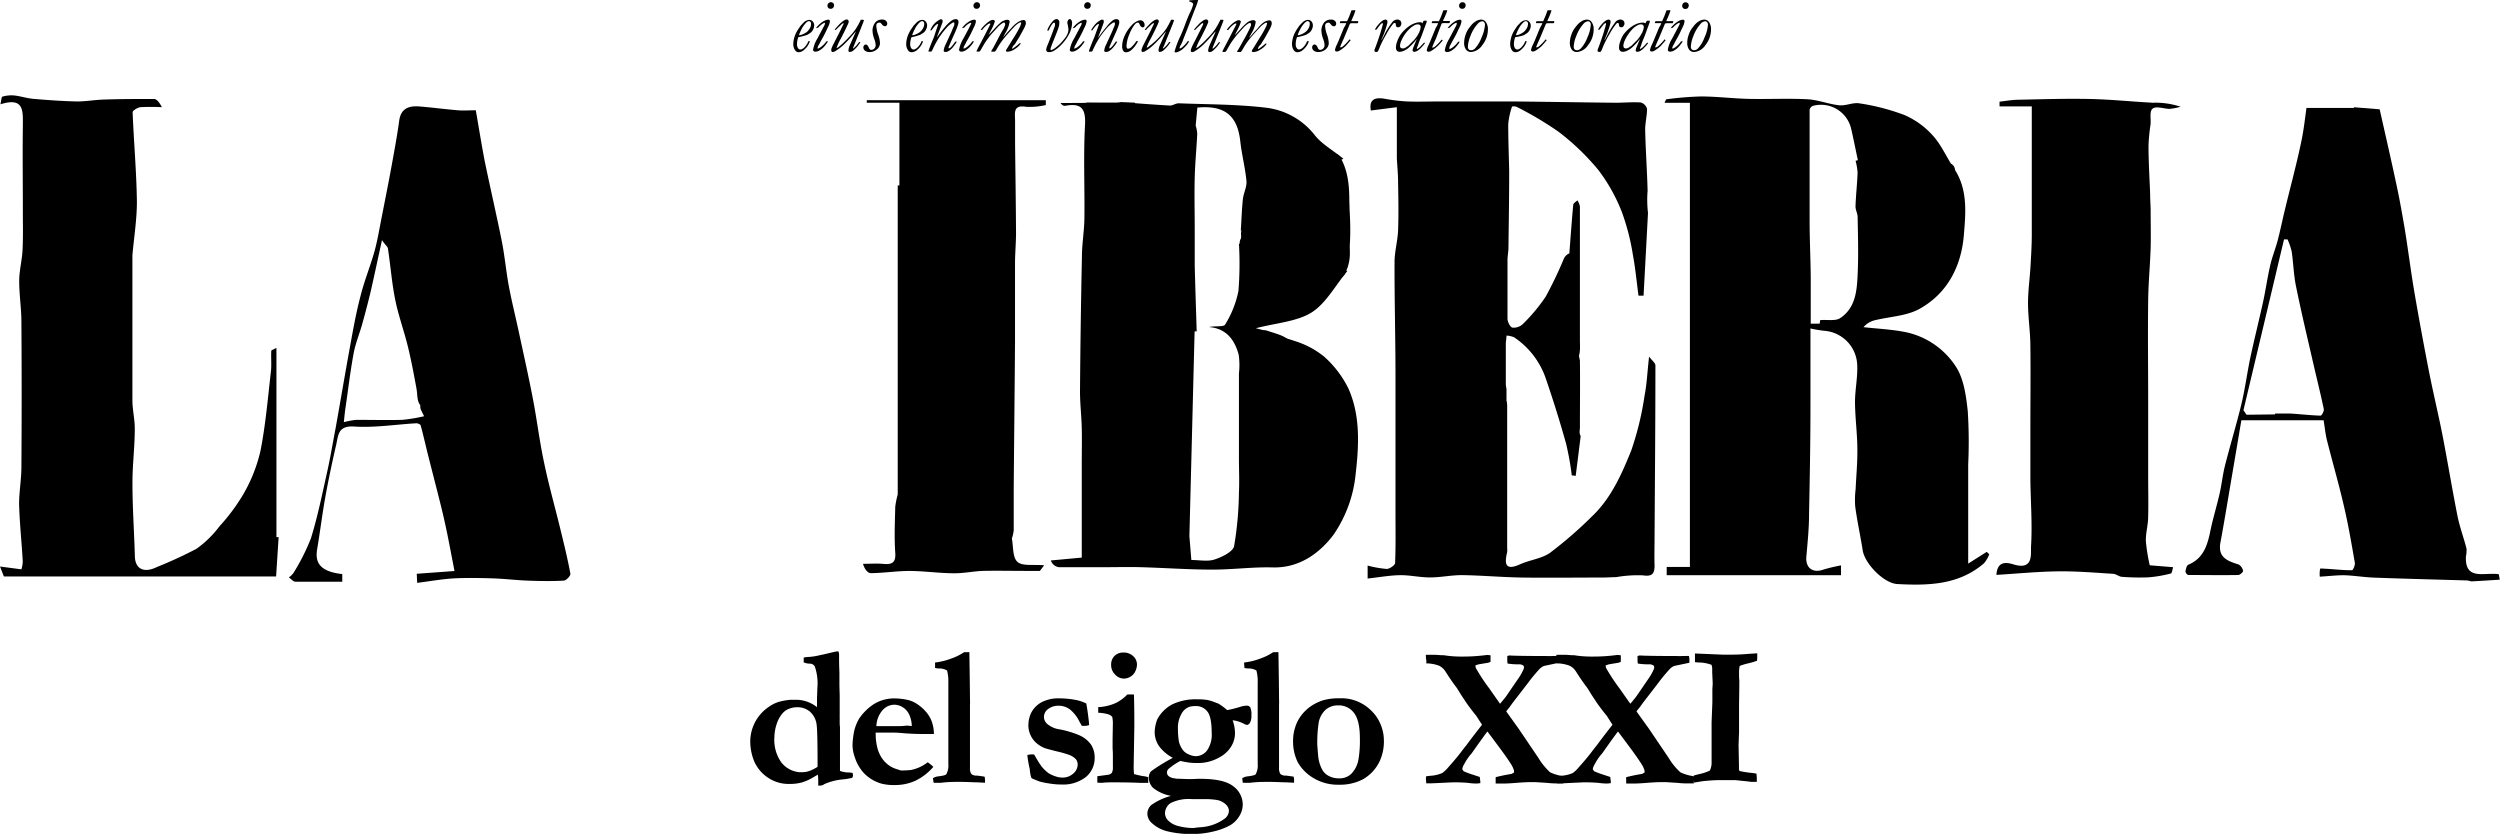 <svg xmlns="http://www.w3.org/2000/svg" viewBox="0 0 445.04 148.44"><title>logofinalisimo</title><g id="logo"><path d="M300.83,20.68h-4.52c.16-.3.24-.62.36-.63a59.51,59.51,0,0,1,6.09-.5c2.83,0,5.66.36,8.49.43,3.5.08,7-.11,10.51.07,1.89.1,3.75.87,5.65,1.07,1.18.13,2.47-.55,3.62-.34a39,39,0,0,1,8,2.08,14.51,14.51,0,0,1,5.07,3.68c1.53,1.69,2.45,3.91,3.74,5.82,2.49,3.68,2.09,7.87,1.76,11.85-.45,5.53-2.89,10.36-7.87,13.14-2.27,1.27-5.19,1.38-7.81,2a3.91,3.91,0,0,0-2.19,1.27c2.48.28,5,.39,7.42.87a14.09,14.09,0,0,1,9,6.11c1.44,2.18,1.84,5.21,2.14,7.93a86.49,86.49,0,0,1,.08,9.53v17.65l3.3-2.09.45.43a5.49,5.49,0,0,1-.92,1.59c-4.5,3.89-9.94,4-15.45,3.71-2.42-.14-5.79-3.64-6.16-6-.41-2.64-1-5.25-1.34-7.88a15.8,15.8,0,0,1,.08-3c.11-2.35.33-4.7.31-7,0-2.84-.4-5.67-.42-8.5,0-2.24.51-4.49.39-6.71a6.34,6.34,0,0,0-5.93-6,22,22,0,0,1-2.39-.41c0,4.62,0,9.19,0,13.76,0,6.44-.12,12.88-.25,19.32,0,2.52-.26,5-.48,7.55-.17,2,1.13,3,3.09,2.28a28,28,0,0,1,3.08-.73v1.75H296.7V103.3h4.13ZM330.32,31l.41-.11c-.4-1.86-.76-3.72-1.19-5.57a5.51,5.51,0,0,0-6.79-4.1,1,1,0,0,0-.61.67q0,9.86,0,19.69c0,3.33.16,6.66.2,10,0,2.8,0,5.59,0,8.42h1.58l.11-.64c1.34-.1,2.71.2,3.53-.34,2.76-1.8,3-4.88,3.13-7.8.16-3.39.06-6.79,0-10.19,0-.65-.4-1.3-.38-1.94.07-2,.3-4,.37-6A10.6,10.6,0,0,0,330.32,31Zm15.4,2.48-1.08,1.34.42.43,1.59-1.45-.46-.65,1.09.15c0-.4,0-.82-.08-1.85l-5.24.73.16,1.07,2.56-.47-.89,1.38ZM339,35.3l-.27-.47L336,36.1l.81,2.3,1.95-.75,0,.59,2.16-.19,0-.36-4.71-1Z" transform="translate(0 -2.38)"/><path d="M202.32,27l.31-1,2.38.39-.57-1.09.92-.91.35,2.34,1-.91-2.51-3.3-1.14-.22,1.2,2.47-.93,1.08-1.2-3.42-1.9.42-.81-2.3c3,.22,5.91.46,8.85.62.52,0,1.06-.42,1.59-.4,5.2.2,10.43.17,15.57.79a12.93,12.93,0,0,1,8.65,4.92c1.24,1.55,3.1,2.58,5.07,4.16l-2,.93c3,2,2.91,5.2,3.08,8.17a44.56,44.56,0,0,1-.06,7.75c-.12,1.08-1.23,2-1.93,3.11h1.63c-2.23,2.69-3.85,5.83-6.43,7.43s-6.33,1.86-9.88,2.78l2.34.6-.68.23a54.3,54.3,0,0,1,5.56,1.54,15.46,15.46,0,0,1,4.94,2.69A18.54,18.54,0,0,1,240,71.46c2.19,4.83,1.92,10.15,1.34,15.18a23,23,0,0,1-4,11c-2.43,3.19-6,5.88-10.78,5.75-3.58-.1-7.17.4-10.76.39-4.23,0-8.46-.31-12.69-.43-2.18-.06-4.35,0-6.53,0-2.7,0-5.4,0-8.1,0a1.78,1.78,0,0,1-1.41-1.2l5.5-.51V85c0-2.14.05-4.29,0-6.43s-.33-4.5-.31-6.74q.09-11.88.34-23.75c0-2.27.41-4.54.44-6.82.07-5.55-.19-11.11.11-16.64.16-2.95-.7-3.92-3.49-3.41-.27.05-.58-.07-.86-.49,2.38,0,4.76-.05,7.14,0a8.73,8.73,0,0,1,2.85.59c.33.13.41.9.64,1.35.34.64,1,1.25,1,1.89s-.55,1.34-.88,2c-.2.39-.44.75-.81,1.37l-.78-1-.68.88,2,1.5.86-1.72-.82-.59c.95-.29,1.71-.57,2.51-.73.16,0,.42.39.63.6l-2.08,1.24h2.17c.06.85.11,1.59.16,2.35l1-.42-1,1.79,1.56.09.16-.9.84,1.42,1-.31-1.27-4.76Zm10.53-2.27a6.35,6.35,0,0,1,.28,1.47c-.13,2.59-.38,5.17-.45,7.77-.08,3.09,0,6.2,0,9.3,0,2.11,0,4.22,0,6.33.09,3.88.23,7.76.35,11.77.44-.06.1,0-.37,0-.31,12.27-.62,24.51-.93,36.46l.35,4.24c1.44,0,2.9.31,4.13-.09s3.26-1.35,3.48-2.37a60.91,60.91,0,0,0,.86-9.57c.1-2,0-4,0-6.06,0-5,0-10.09,0-15.14a12.9,12.9,0,0,0-.05-3.35c-.73-2.62-2.19-4.64-5.28-4.89,1-.23,2.59,0,2.85-.41a18.06,18.06,0,0,0,2.39-6,61,61,0,0,0,.09-8.45l.62.2,1.32-1.54.19,1.85,2.09.54-3,.18-.67.78a5.87,5.87,0,0,0,1.55.51,6.39,6.39,0,0,0,1.67-.44l.75,1.43,3,.29-1.78-1.31,2.73-.93-.68-1.21V40.37l-2.48,1.25-.06,1.23h-.38V38.69c-.59,2.36-3,3.7-.63,5.65l-1.28,1.37-1.07-3.41-1.56,1.18c.14-2.23.19-4,.38-5.69.12-1.07.72-2.14.63-3.17-.22-2.38-.84-4.72-1.1-7.09-.51-4.59-2.77-6.44-7.64-6Zm-4.69,10.08-3.89,2.57-.31-.92h-1.82a10.74,10.74,0,0,0,1.33,2.17c.21.2.93-.13,1.41-.21l.36,1.76-.41-.2c-.36,1.46-.73,2.92-1.08,4.31l-.28-.2-.89,1.3V42.93l-.66,0c0,1-.11,2.06-.17,3.27L199.67,45l-.19.37,1.34,1.49-1.52,1.23,1.51.07,1.13,2.22c.42-1,.63-1.58.83-2.09l.85.79,2.55-3.84-1-.52,2.4-1.76c-.09-.19-.17-.35-.24-.53a4.67,4.67,0,0,1-.14-.5l-1.65.69-.23-.5,2.06-1-.31-.85C207.54,38,207.87,36.26,208.16,34.78Zm17.52,53.38.64.4c.82-1,1.63-2,2.46-3l-1.7-1.24.43-1.65-.62.34c-.08-.32-.16-.66-.11-.44L224,85.45c-.21-1.6-.28-2.17-.37-2.86l-2.13,2.23,2.23.51-.89,1.7,2.17-1.5,1.53,1.14Zm-29.46-64a7.65,7.65,0,0,1,.6-.87,9.66,9.66,0,0,1,1.17-.88l-1.88.26c-.87,1.32-1.55,2.35-2.24,3.38l.3.56L196,25.42l.22.29,2.09-1.42-.21-.47Zm26.43,12.08,6.06.29C226.32,34.41,224.11,34.41,222.65,36.27Z" transform="translate(0 -2.38)"/><path d="M267.22,73.7l1,.11c0,.23.08.46.08.7q0,12.7,0,25.43a3.45,3.45,0,0,1,0,.72c-.47,2-.44,3.4,2.29,2.18,1.71-.78,3.79-1,5.27-2a72.8,72.8,0,0,0,7.53-6.53c3.42-3.24,5.29-7.51,7-11.74a53.55,53.55,0,0,0,2.36-9.71c.41-2.08.5-4.23.81-7,.53.71,1.13,1.14,1.13,1.58,0,10.14-.09,20.28-.15,30.42,0,1.73-.06,3.46,0,5.19,0,1.49-.44,2-2.09,1.75a22.65,22.65,0,0,0-4.76.32c-.77,0-1.55.07-2.33.07-4.84,0-9.68.07-14.52,0-3.53-.06-7.06-.38-10.6-.43-1.89,0-3.78.41-5.67.41s-3.59-.43-5.38-.4-3.75.38-5.73.6v-2.31a19.35,19.35,0,0,0,3.39.6c.52,0,1.49-.67,1.5-1.06.13-3,.07-6,.07-9.07,0-8.06,0-16.13,0-24.2,0-6.76-.19-13.51-.17-20.27,0-1.88.55-3.76.63-5.65.11-2.89.05-5.78,0-8.68,0-1.27-.13-2.55-.22-4.17v-9.1l-4.63.59c-.32-1.84.53-2.43,2.52-2.08a30.69,30.69,0,0,0,3.94.47c1.94.08,3.88,0,5.82,0,4.37,0,8.73,0,13.09,0,6.07.06,12.13.17,18.19.23,1.5,0,3-.15,4.49-.05a1.63,1.63,0,0,1,1.12,1.13c0,1.28-.36,2.58-.33,3.86.08,3.58.34,7.15.43,10.73a20.07,20.07,0,0,0,.07,3.95q-.39,7.37-.79,14.72h-.9c-.33-2.42-.55-4.86-1-7.26a40.68,40.68,0,0,0-1.93-7.54,30.89,30.89,0,0,0-4.21-7.56,42.89,42.89,0,0,0-7.14-6.85A61.44,61.44,0,0,0,270,21.41a1.38,1.38,0,0,0-.83-.06,13,13,0,0,0-.68,3.14c0,2.73.1,5.46.17,8.19,0,.19,0,.37,0,.56,0,4.4-.08,8.81-.13,13.22,0,.71-.16,1.43-.17,2.15,0,3.5,0,7,0,10.5,0,.57.47,1.5.87,1.59a2.35,2.35,0,0,0,1.88-.65,30.85,30.85,0,0,0,4.06-4.88,70.86,70.86,0,0,0,3.2-6.69,1.86,1.86,0,0,1,1-1c.22-2.87.42-5.75.69-8.62,0-.3.48-.55.74-.82a3.16,3.16,0,0,1,.45,1.09q0,12.28,0,24.56c0,.43-.36.85-.51,1.19a6.09,6.09,0,0,1,.51,1.71c.05,4,0,7.92,0,11.88,0,.5-.19,1,.14,1.54-.3,2.36-.59,4.72-.89,7.08L279.8,87a52,52,0,0,0-1-5.6q-1.59-5.7-3.51-11.3a14.49,14.49,0,0,0-5.76-7.68,4.11,4.11,0,0,0-1.35-.3c0,.49-.11,1-.12,1.45,0,2.8,0,5.59,0,8.5l-.88.14Z" transform="translate(0 -2.38)"/><path d="M49.21,64.31V98h.39c-.15,2.34-.3,4.68-.45,7H.69L0,103.23l3.81.5a5.13,5.13,0,0,0,.24-1.44c-.19-3.39-.56-6.78-.65-10.17,0-2.17.4-4.35.41-6.53q.09-12.95,0-25.91c0-2.43-.4-4.87-.39-7.3,0-1.8.49-3.61.59-5.42.12-2.29.06-4.58.06-6.87,0-5.09-.07-10.18,0-15.26,0-2.68.28-5.23-4-3.88.17-.69.18-1.32.36-1.37a5.88,5.88,0,0,1,2.08-.21c1.16.13,2.29.51,3.45.61,2.59.22,5.19.41,7.79.46,1.59,0,3.19-.3,4.78-.34C21.53,20,24.47,20,27.41,20c.47,0,.94.56,1.41,1.46a37.42,37.42,0,0,0-3.82,0c-.51.06-1.4.61-1.39.9.21,5.31.69,10.62.76,15.93,0,3.17-.52,6.36-.8,9.54,0,.36,0,.72,0,1.08,0,8.24,0,16.48,0,24.71,0,1.74.45,3.47.42,5.2,0,3.21-.43,6.42-.41,9.63,0,4.33.31,8.66.43,13,.07,2.24,1.64,3,3.92,1.87A75.33,75.33,0,0,0,35,100.06a18.72,18.72,0,0,0,4.08-4,34.29,34.29,0,0,0,4.29-5.79,27.8,27.8,0,0,0,3-7.63c.91-4.63,1.31-9.37,1.85-14.06.15-1.24,0-2.51.08-3.77C48.29,64.74,48.48,64.69,49.21,64.31Z" transform="translate(0 -2.38)"/><path d="M160.11,35.4V20.67H154.3l0-.45h31.87v.86a13,13,0,0,1-3.47.32c-2.44-.43-2,1.17-2,2.5s0,2.64,0,4c.06,5.29.14,10.58.17,15.88,0,1.81-.17,3.62-.18,5.43,0,4.65,0,9.29,0,13.93-.06,8.67-.16,17.34-.23,26,0,2.55,0,5.11,0,7.66a8,8,0,0,1-.33,1.45c.27,1.36.1,3.37,1,4.16s2.89.43,4.75.6c-.61.8-.8,1.07-.78,1h-2.69c-2.48,0-4.95-.06-7.42,0-1.71.06-3.43.44-5.14.42-2.65,0-5.3-.4-7.95-.41-2.29,0-4.58.37-6.87.39-.56,0-1.13-.71-1.4-1.66,1.15,0,2.32-.09,3.47,0,1.57.16,2.42-.07,2.27-2-.19-2.7-.06-5.44,0-8.15a14.35,14.35,0,0,1,.44-2.19V35.38Z" transform="translate(0 -2.38)"/><path d="M355.39,104.72c.17-2.77,2.18-2.13,3.17-1.83,3.49,1,2.92-1.94,3-3.28.24-3.93-.07-7.88-.12-11.82,0-3,0-6,0-9,0-4.9.06-9.81,0-14.71,0-2.58-.41-5.15-.42-7.73,0-2.17.31-4.34.44-6.51.11-1.91.23-3.83.23-5.74,0-7.48,0-15,0-22.78h-5.74l0-.84c1.08-.12,2.15-.32,3.23-.34,4.27-.09,8.55-.23,12.82-.14,3.75.08,7.49.47,11.24.67a14.11,14.11,0,0,1,4.94.71,10.08,10.08,0,0,1-1.94.38c-1,0-2.34-.53-3-.07s-.3,1.86-.41,2.86a32.25,32.25,0,0,0-.36,3.77c0,2.86.18,5.71.29,8.56,0,1,.08,2,.09,2.93,0,2.24.06,4.48,0,6.72-.1,3.13-.41,6.26-.44,9.4-.08,6,0,12.07,0,18.11V87.22c0,2.38.06,4.76,0,7.14,0,1.46-.46,2.92-.41,4.36a31.6,31.6,0,0,0,.69,4.29l4.17.34c-.15.45-.22,1.08-.41,1.12a22.81,22.81,0,0,1-3.92.68,39.14,39.14,0,0,1-4.72-.08c-.55,0-1.07-.5-1.62-.54-3.25-.2-6.5-.48-9.75-.44C362.76,104.13,359.18,104.49,355.39,104.72Z" transform="translate(0 -2.38)"/><path d="M445,105.57c-1.67.11-3.33.22-5,.3-.27,0-.54-.15-.81-.16-5.49-.16-11-.3-16.48-.5-1.82-.06-3.63-.38-5.45-.43-1.31,0-2.62.15-4.3.26a4.88,4.88,0,0,1,.06-1.4c0-.12.83,0,1.27,0,1.47.1,2.94.26,4.41.25.18,0,.57-.9.5-1.32-.58-3.35-1.15-6.7-1.92-10-.92-4-2.06-7.91-3.06-11.88-.27-1.1-.37-2.25-.58-3.5H399q-.9,5.36-1.81,10.68c-.63,3.7-1.23,7.41-1.92,11.1-.49,2.67,1.29,3.28,3.24,3.9a1.64,1.64,0,0,1,.79,1.13c.05.18-.55.74-.86.74-3,.05-5.93,0-8.9,0a.84.84,0,0,1-.49-.64c.06-.42.21-1.06.5-1.19,2.86-1.19,3.47-3.72,4-6.36.46-2.12,1.1-4.2,1.58-6.32.39-1.7.55-3.45,1-5.14.91-3.59,2-7.14,2.87-10.74.63-2.64,1-5.35,1.53-8,.73-3.43,1.59-6.83,2.34-10.25.47-2.16.77-4.35,1.27-6.5.34-1.49.93-2.92,1.32-4.4.48-1.83.85-3.68,1.3-5.52.94-3.91,2-7.8,2.83-11.72.48-2.15.72-4.35,1-6.37h8.44v-.12l4.59.37c1.06,4.71,2.07,9.08,3,13.47.55,2.54,1,5.1,1.44,7.66.62,3.78,1.09,7.58,1.73,11.36q1.23,7.15,2.63,14.28c.74,3.75,1.64,7.46,2.38,11.21.93,4.79,1.72,9.61,2.67,14.39.4,2,1.11,3.87,1.61,5.82a5.54,5.54,0,0,1-.11,1.44c-.16,3.9,2.66,3,4.92,3.07.31,0,.62,0,.93.06ZM405,76.15V76c.93,0,1.86,0,2.78,0,1.78.11,3.55.32,5.33.37.19,0,.64-.81.56-1.17-.56-2.68-1.23-5.35-1.84-8-1.06-4.61-2.16-9.21-3.1-13.84-.42-2-.47-4.17-.78-6.24a12.09,12.09,0,0,0-.73-2.12h-.63q-3.6,15.2-7.22,30.4l.54.81Z" transform="translate(0 -2.38)"/><path d="M60.93,104.58v1.36c-2.8,0-5.56,0-8.32,0-.4,0-.79-.5-1.19-.77a3.35,3.35,0,0,0,.81-.78,36.88,36.88,0,0,0,3.13-6.21c1.2-3.88,2-7.87,2.89-11.84.57-2.57,1-5.17,1.5-7.77.82-4.57,1.59-9.16,2.42-13.73.6-3.25,1.15-6.52,2-9.73.67-2.71,1.75-5.33,2.5-8,.55-2,.88-4.08,1.29-6.13.59-3,1.19-6,1.74-9,.49-2.71,1-5.42,1.37-8.15.31-2.18,1.75-2.64,3.57-2.5,2.28.18,4.55.49,6.83.68,1,.09,2.11,0,3.23,0,.52,3,1,5.95,1.55,8.87,1,4.86,2.13,9.69,3.1,14.55.51,2.59.74,5.23,1.22,7.82s1.18,5.39,1.76,8.09c.86,4,1.76,8,2.53,12,.73,3.79,1.19,7.63,2,11.41.83,4,1.94,7.89,2.9,11.84.64,2.63,1.29,5.26,1.78,7.92.07.35-.74,1.21-1.17,1.23-2.14.12-4.28.08-6.42,0s-4.1-.33-6.16-.4c-2.32-.07-4.65-.12-7,0-2.14.13-4.27.51-6.52.8l-.08-1.62,6.72-.49c-.45-2.31-.87-4.57-1.33-6.82-.33-1.58-.68-3.16-1.07-4.73-.76-3.06-1.56-6.12-2.33-9.18-.43-1.71-.81-3.44-1.28-5.15,0-.2-.51-.43-.77-.42-3.71.21-7.43.82-11.1.58-2.91-.19-2.8,1.62-3.19,3.28-.69,3-1.34,6.07-1.9,9.13s-.95,6.29-1.48,9.43C56,102.79,57.26,104.15,60.93,104.58ZM77.64,76.51l.21-.47c-.37-.35-.77-1-1.12-1-2.77.19-2.29-1.89-2.59-3.49-.46-2.5-.92-5-1.53-7.48-.68-2.79-1.69-5.51-2.25-8.32-.61-3-.84-6.08-1.3-9.12C69,46.26,68.58,46,68,45.12c-.79,3.59-1.41,6.54-2.09,9.49Q65.25,57.3,64.5,60c-.5,1.79-1.23,3.53-1.56,5.34-.61,3.33-1,6.69-1.49,10-.1.72-.16,1.45-.24,2.19a15.79,15.79,0,0,1,2.17-.41c2.75,0,5.51.07,8.26,0a30.79,30.79,0,0,0,4.22-.73L75.71,76Z" transform="translate(0 -2.38)"/><path d="M226.4,49.88c-.64-4.83-.23-9.78-.1-14.64a1.51,1.51,0,0,0-2.26-1.3,2.31,2.31,0,0,0-1.33,1.84,1.51,1.51,0,0,0,2.2,1.69c2.15-1.24.8.85.47,1.78a13.79,13.79,0,0,0-.69,3.54,21.55,21.55,0,0,0,.59,7.72,1.51,1.51,0,0,0,2.21.9,4.3,4.3,0,0,0,1.95-3.65,12.34,12.34,0,0,0-.68-3.12c-.3-1.22-.1-3.56-.69-4.52q.27-2.15-1.41,0c-.09.43-.17.86-.22,1.3-.13,1,.12,2.25-.3,3.16,0,0-2.12,2.42-2.19,2.43-.32.05.17-3.57.17-3.58.29-1.89-2.6-2.71-2.89-.8-.35,2.25-1.56,8.84,2.69,8.15,1.75-.29,2.55-2.3,3.61-3.44.59-.63,1.43-1.08,1.73-1.94s0-2.1.09-3.07c.13-1.72,1.12-3.94-.52-5.29a2.39,2.39,0,0,0-2.94-.15c-1.28,1-.87,2.8-.74,4.19s2,6.82.82,7.7l2.21.9a18.34,18.34,0,0,1-.38-7.91c.3-1.7,2.07-3.52,1.8-5.29-.44-2.87-4.3-2.74-6.2-1.64l2.2,1.69,0,0-2.26-1.29c-.13,4.86-.54,9.81.1,14.64.26,1.89,3.26,1.91,3,0Z" transform="translate(0 -2.38)"/><path d="M222.51,45.14a1.5,1.5,0,0,0,0-3,1.5,1.5,0,0,0,0,3Z" transform="translate(0 -2.38)"/><path d="M222.43,45.47a1.5,1.5,0,0,0,0-3,1.5,1.5,0,0,0,0,3Z" transform="translate(0 -2.38)"/><path d="M222.18,47.14a1.5,1.5,0,0,0,0-3,1.5,1.5,0,0,0,0,3Z" transform="translate(0 -2.38)"/><path d="M224,85.47a4.07,4.07,0,0,1,1.52-2.4l-2.36-.3c-.13-.31-.29.52-.3.54-.18.5-.3,1-.46,1.53l-.82,2.75,2.94.4c.06-1.7,2.06-3.35,3.09-4.59l-2.51-.66c.85,2,0,5-.37,7.05h2.9a19.42,19.42,0,0,1-.51-2.26,22.78,22.78,0,0,0-.2-2.5c.17-.6-.09-1-.8-1l.25,1.1.51,2.2c.44,1.88,3.33,1.08,2.89-.8s-1.19-7.26-4.51-5.06c-2.54,1.69-1.17,6.81-.53,9.16.37,1.33,2.66,1.53,2.9,0,.4-2.62,1.43-6.1.36-8.65-.38-.92-1.7-1.64-2.5-.66-1.65,2-3.88,4-4,6.71-.06,1.73,2.47,2,3,.4.63-2.1,2.2-5,1.28-7.14-.41-1-1.7-.84-2.35-.3a6.66,6.66,0,0,0-2.29,3.72c-.44,1.88,2.45,2.68,2.89.8Z" transform="translate(0 -2.38)"/><path d="M265.18,71.72V75a1.5,1.5,0,0,0,3,0V71.72a1.5,1.5,0,0,0-3,0Z" transform="translate(0 -2.38)"/><path d="M201.23,48.71a62.06,62.06,0,0,0,.25-11.32l-2.94.39q.83,6.06,1.88,12.08c.28,1.55,2.48,1.3,2.9,0a170.61,170.61,0,0,0,4.25-17.59c.38-1.88-2.48-2.69-2.89-.8A106,106,0,0,0,202.6,54.3a1.51,1.51,0,0,0,3,.4c1.84-6.19,6.08-14.16,3-20.53a1.52,1.52,0,0,0-2.74.36q-1.2,6.26-2.14,12.55h2.89c-1.2-4.35-1.34-8.72-1.57-13.19-.09-1.73.22-4-1.09-5.35a1.52,1.52,0,0,0-2.56,1.06q0,4.27.35,8.54c.13,1.92,3.13,1.93,3,0q-.3-4.26-.35-8.54l-2.56,1.06c1.1,1.14.39,7.61.52,9.25a42.09,42.09,0,0,0,1.37,8c.37,1.33,2.66,1.53,2.89,0q.94-6.28,2.14-12.54l-2.74.36c2.4,5-1.88,13.32-3.33,18.22l2.94.39a102.46,102.46,0,0,1,2-22l-2.89-.8a168.11,168.11,0,0,1-4.26,17.59h2.9q-1.06-6-1.89-12.07c-.23-1.66-3.1-1.29-3,.4a62.06,62.06,0,0,1-.25,11.32c-.18,1.92,2.82,1.91,3,0Z" transform="translate(0 -2.38)"/><path d="M198.76,24.06a1.5,1.5,0,0,0,0-3,1.5,1.5,0,0,0,0,3Z" transform="translate(0 -2.38)"/><path d="M199.35,23.64a1.5,1.5,0,0,0,0-3,1.5,1.5,0,0,0,0,3Z" transform="translate(0 -2.38)"/><path d="M197.76,24a1.5,1.5,0,0,0,0-3,1.5,1.5,0,0,0,0,3Z" transform="translate(0 -2.38)"/><path d="M197.76,23.72a1.5,1.5,0,0,0,0-3,1.5,1.5,0,0,0,0,3Z" transform="translate(0 -2.38)"/><path d="M196.15,26.84l1.6-2.15L195,24.33l1,3.7c.35,1.36,2.62,1.5,2.89,0l.56-3.06h-2.89a26,26,0,0,0,1.3,4.3c.57,1.43,3.07,1.43,2.94-.4a7.91,7.91,0,0,1,1.41-4.94l-1.29.74c-.93.08-1,3.12-1.07,3.84-.23,1.59,1.81,2.73,2.74,1.16L205.34,25l-2.74-.36a17.51,17.51,0,0,1,1,6.21l2.8-.75c-.34-.58-.68-1.17-1-1.78s-.72-3.2-.59-1.37l2.56-1.06c-1.75-1.72-2.36-4.39-5.24-4.34-1.92,0-1.93,3,0,3,.92,0,2.4,2.76,3.12,3.46a1.52,1.52,0,0,0,2.56-1.06c-.16-2.28-2-4.82-4.51-3.27-3,1.87-.81,5.72.49,7.93a1.51,1.51,0,0,0,2.79-.76,19.91,19.91,0,0,0-1.07-7,1.52,1.52,0,0,0-2.74-.35L200,28.15l2.74,1.16c.28-1.93,2.11-7.32-1.3-7.69-3-.32-3.77,5.26-3.64,7.25l2.95-.4a26,26,0,0,1-1.3-4.3,1.51,1.51,0,0,0-2.89,0L196,27.23h2.89l-1-3.7a1.53,1.53,0,0,0-2.75-.36l-1.6,2.15c-1.16,1.55,1.45,3.05,2.59,1.52Z" transform="translate(0 -2.38)"/><rect x="193.39" y="18.26" width="8.63" height="1.5"/><path d="M340.92,32.25A3.2,3.2,0,0,0,343,33.93a4.76,4.76,0,0,0,1.5.15c.32,0,1-.17,1.25,0,1.7.91,3.22-1.68,1.52-2.59a4.06,4.06,0,0,0-2.3-.4c-.5,0-1.19.24-1.43-.31a1.5,1.5,0,0,0-2.05-.53,1.53,1.53,0,0,0-.54,2.05Z" transform="translate(0 -2.38)"/><path d="M346.38,38.22c1-1.29.21-3.17-.1-4.57s-.85-3-2.59-2.9c-1.52.1-1.85,1.4-1.88,2.67a19.89,19.89,0,0,1-1.33,7.12l2.74-.35a64.21,64.21,0,0,1-3.9-8.16,1.52,1.52,0,0,0-2.74-.36c-.89,1.3-.33,3.08-.18,4.54a18,18,0,0,1-.13,6.13L339,42c-1.35-1.89-1.59-5.07-2.07-7.31l-2.89.8a39.53,39.53,0,0,1,2,7.57c.31,1.9,3.2,1.09,2.89-.8a39.53,39.53,0,0,0-2-7.57,1.5,1.5,0,0,0-2.89.8c.54,2.53.83,5.87,2.37,8a1.52,1.52,0,0,0,2.74-.36,16.67,16.67,0,0,0,.4-5.08c-.05-.86-.15-1.72-.24-2.58-.06-.48-.42-1.89-.15-2.29l-2.74-.35a69.74,69.74,0,0,0,4.2,8.87,1.52,1.52,0,0,0,2.74-.36,20.9,20.9,0,0,0,1.23-4.59c.13-.9-.1-3.07.16-3.65l-.89.69.42-.12-1.15-.15a8.53,8.53,0,0,1,.65,3.18c-1.18,1.53,1.42,3,2.59,1.52Z" transform="translate(0 -2.38)"/><path d="M75.05,75.56c.37.79.77,1.56,1.19,2.32a1.5,1.5,0,1,0,2.59-1.51c-.42-.76-.82-1.54-1.19-2.32a1.5,1.5,0,1,0-2.59,1.51Z" transform="translate(0 -2.38)"/><path d="M236,31.88c1.63,2.84,1.15,6.2,1.18,9.34,0,1.93,3,1.94,3,0,0-3.73.34-7.49-1.59-10.85A1.5,1.5,0,0,0,236,31.88Z" transform="translate(0 -2.38)"/><path d="M239.43,51.08A7.72,7.72,0,0,0,240,45.4a1.5,1.5,0,0,0-2.89.8,4.53,4.53,0,0,1-.26,3.37c-.85,1.72,1.73,3.24,2.6,1.51Z" transform="translate(0 -2.38)"/><path d="M224.78,64.15l1.92.67c.27.09.72.2.87.44,1,1.63,3.62.13,2.59-1.51s-3-1.93-4.58-2.5a1.5,1.5,0,1,0-.8,2.9Z" transform="translate(0 -2.38)"/><path d="M281.15,65.46a6.36,6.36,0,0,0,.11-1.57,1.53,1.53,0,0,0-1.5-1.5,1.5,1.5,0,0,0-1.5,1.5c0,.17,0,.33,0,.5s-.06.48,0,.27a1.54,1.54,0,0,0,1.05,1.85,1.52,1.52,0,0,0,1.84-1.05Z" transform="translate(0 -2.38)"/><path d="M279.6,67.31a1.5,1.5,0,0,0,0-3,1.5,1.5,0,0,0,0,3Z" transform="translate(0 -2.38)"/><path d="M142.11,9a3.69,3.69,0,0,0-.23,1.26,1.16,1.16,0,0,0,.22.74.47.47,0,0,0,.39.19.6.6,0,0,0,.27-.06,1.76,1.76,0,0,0,.43-.31,3.21,3.21,0,0,0,.38-.46,2.56,2.56,0,0,0,.32-.64h.28a3.15,3.15,0,0,1-1,1.5,1.55,1.55,0,0,1-1,.46.75.75,0,0,1-.61-.33,1.91,1.91,0,0,1-.34-1.19,4.36,4.36,0,0,1,.1-.79,5.42,5.42,0,0,1,.23-.76,7.59,7.59,0,0,1,.46-.9l.53-.77.57-.6a1.86,1.86,0,0,1,.48-.31,1.26,1.26,0,0,1,.51-.11.79.79,0,0,1,.58.28,1,1,0,0,1,.26.71,1.55,1.55,0,0,1-.2.74,1.54,1.54,0,0,1-.42.54l-.57.37a3.93,3.93,0,0,1-.51.17A10.59,10.59,0,0,1,142.11,9Zm.11-.35a1.86,1.86,0,0,0,.69-.17,3.69,3.69,0,0,0,.67-.37,1.92,1.92,0,0,0,.37-.38,1.88,1.88,0,0,0,.32-.54,1.51,1.51,0,0,0,.11-.59.47.47,0,0,0-.11-.33.38.38,0,0,0-.26-.13.78.78,0,0,0-.44.22,4.33,4.33,0,0,0-.89,1.23A7,7,0,0,0,142.22,8.66Z" transform="translate(0 -2.38)"/><path d="M146.91,6.46a.56.56,0,0,0-.21,0,2.65,2.65,0,0,0-.47.29,3.82,3.82,0,0,0-.58.56l-.4.09a4.26,4.26,0,0,1,1.17-1.12,2.2,2.2,0,0,1,1-.4.35.35,0,0,1,.24.08.28.28,0,0,1,.08.2,3,3,0,0,1-.39,1.12l-.22.49c-.28.6-.57,1.16-.88,1.69-.1.18-.21.38-.33.62s-.12.23-.17.32a1.22,1.22,0,0,0-.21.53.09.09,0,0,0,0,.08.1.1,0,0,0,.09,0,.62.62,0,0,0,.23-.08,3.58,3.58,0,0,0,.61-.46,3.42,3.42,0,0,0,.63-.73h.3a5.59,5.59,0,0,1-.61.85,3.34,3.34,0,0,1-.92.77,1.52,1.52,0,0,1-.69.22.45.45,0,0,1-.33-.1.3.3,0,0,1-.11-.24,5.62,5.62,0,0,1,.77-2l1.1-2.08a3,3,0,0,0,.24-.5.5.5,0,0,0,0-.16A.41.41,0,0,0,146.91,6.46Zm.39-3.07a.6.6,0,0,1,.18-.43.59.59,0,0,1,.43-.19.58.58,0,0,1,.4.16.53.53,0,0,1,.17.38.72.72,0,0,1-.21.5.59.59,0,0,1-.45.13.5.5,0,0,1-.37-.15A.55.55,0,0,1,147.3,3.39Z" transform="translate(0 -2.38)"/><path d="M150.16,6.47a2.2,2.2,0,0,0-.63.53,4.48,4.48,0,0,0-.5.47,2.59,2.59,0,0,1-.24.24l-.22,0a5.15,5.15,0,0,1,.64-.77A4.66,4.66,0,0,1,150.28,6a.94.94,0,0,1,.49-.16A.3.3,0,0,1,151,6a.28.28,0,0,1,.09.2,1.06,1.06,0,0,1-.11.39s0,.11-.11.23c-.2.48-.6,1.3-1.19,2.44a8.63,8.63,0,0,0-.76,1.68v0a1.07,1.07,0,0,0,.48-.29,14,14,0,0,0,1.36-1.27l.31-.33a11.37,11.37,0,0,0,1.29-1.55,13.28,13.28,0,0,0,.88-1.61l.32,0a.3.3,0,0,1,.24.11q-.15.42-.54,1.41L152,10.56a1.49,1.49,0,0,0-.15.45h0s.11,0,.23-.15a4.89,4.89,0,0,0,.66-.73c.08-.11.16-.2.21-.26l.22,0a5.34,5.34,0,0,1-1.1,1.35,1.21,1.21,0,0,1-.68.4.74.74,0,0,1-.23,0,.36.36,0,0,1-.13-.25,3,3,0,0,1,.28-1l1-2.25a1.21,1.21,0,0,0,.05-.14l-.54.61a21.58,21.58,0,0,1-1.69,1.81,8.69,8.69,0,0,1-1.52,1.13.82.82,0,0,1-.39.11.24.24,0,0,1-.16-.07.29.29,0,0,1-.07-.19,1.11,1.11,0,0,1,0-.28,5.37,5.37,0,0,1,.39-.89l1.17-2.3.48-1a.59.59,0,0,0,.13-.3A.42.42,0,0,0,150.16,6.47Z" transform="translate(0 -2.38)"/><path d="M154.09,10.3c.23,0,.41.18.56.53a.83.83,0,0,0,.21.34.35.35,0,0,0,.25.09.77.77,0,0,0,.56-.27.86.86,0,0,0,.21-.63,3.47,3.47,0,0,0-.23-1,4.88,4.88,0,0,1-.33-1.49,2.41,2.41,0,0,1,.42-1.4,1.54,1.54,0,0,1,1.34-.61.84.84,0,0,1,.62.22.65.65,0,0,1,.24.51.45.45,0,0,1-.12.33.34.34,0,0,1-.25.13.7.7,0,0,1-.54-.29,1.8,1.8,0,0,0-.32-.34.59.59,0,0,0-.26,0,.42.42,0,0,0-.33.16A.57.57,0,0,0,156,7a5.26,5.26,0,0,0,.33,1.54,4.87,4.87,0,0,1,.32,1.54,1.41,1.41,0,0,1-.21.71,1.74,1.74,0,0,1-.67.61,2,2,0,0,1-.93.25,1.3,1.3,0,0,1-.86-.25.75.75,0,0,1-.29-.59.46.46,0,0,1,.12-.33A.42.42,0,0,1,154.09,10.3Z" transform="translate(0 -2.38)"/><path d="M162.26,9a3.69,3.69,0,0,0-.23,1.26,1.16,1.16,0,0,0,.22.74.47.47,0,0,0,.39.19.6.6,0,0,0,.27-.06,2,2,0,0,0,.43-.31,3.21,3.21,0,0,0,.38-.46,2.56,2.56,0,0,0,.32-.64h.28a3.22,3.22,0,0,1-1,1.5,1.55,1.55,0,0,1-1.05.46.75.75,0,0,1-.61-.33,1.91,1.91,0,0,1-.34-1.19,4.36,4.36,0,0,1,.1-.79,5.42,5.42,0,0,1,.23-.76,7.59,7.59,0,0,1,.46-.9l.53-.77.57-.6a1.86,1.86,0,0,1,.48-.31,1.25,1.25,0,0,1,.5-.11.79.79,0,0,1,.59.28,1,1,0,0,1,.26.71,1.55,1.55,0,0,1-.2.74,1.54,1.54,0,0,1-.42.54l-.57.37a3.93,3.93,0,0,1-.51.17C163.05,8.84,162.69,8.92,162.26,9Zm.11-.35a1.86,1.86,0,0,0,.69-.17,3.69,3.69,0,0,0,.67-.37,1.92,1.92,0,0,0,.37-.38,1.88,1.88,0,0,0,.32-.54,1.51,1.51,0,0,0,.11-.59.52.52,0,0,0-.11-.33.38.38,0,0,0-.26-.13.76.76,0,0,0-.44.22,4.33,4.33,0,0,0-.89,1.23A7,7,0,0,0,162.37,8.66Z" transform="translate(0 -2.38)"/><path d="M167,6.74s0-.07,0-.08a.08.08,0,0,0-.06,0c-.23,0-.6.37-1.1,1.12h-.25A5.3,5.3,0,0,1,166,7a3.23,3.23,0,0,1,.69-.73,3,3,0,0,1,.69-.44.51.51,0,0,1,.2,0h.1a.39.39,0,0,1,.12.25,1,1,0,0,1,0,.17s0,.14-.07.25c-.14.39-.24.67-.31.83l-.38,1c-.1.23-.18.48-.27.74a.77.77,0,0,0,.09-.13,21.68,21.68,0,0,1,1.38-1.78A5.62,5.62,0,0,1,169.48,6a1.27,1.27,0,0,1,.65-.21.45.45,0,0,1,.36.13.41.41,0,0,1,.13.32,1.94,1.94,0,0,1,0,.24,6.39,6.39,0,0,1-.22.72c-.11.31-.39,1-.86,2l-.68,1.58,0,.09a.28.28,0,0,0,.05.12c.25,0,.64-.46,1.15-1.21h.28a7.29,7.29,0,0,1-.7,1,3.13,3.13,0,0,1-.81.71,1,1,0,0,1-.51.14.37.37,0,0,1-.25-.07.19.19,0,0,1-.08-.15,3.19,3.19,0,0,1,.35-1.12l1-2.17.38-.91a2.83,2.83,0,0,0,.16-.41,1,1,0,0,0,0-.23.2.2,0,0,0,0-.14.14.14,0,0,0-.12-.06.45.45,0,0,0-.25.09,4.68,4.68,0,0,0-1.12,1,16.09,16.09,0,0,0-1.16,1.51,17.27,17.27,0,0,0-1.25,2.31.7.7,0,0,1-.2.28,1,1,0,0,1-.22,0l-.27,0a.23.23,0,0,1,0-.09.87.87,0,0,1,.07-.25c.1-.29.34-.92.74-1.87l.15-.37Z" transform="translate(0 -2.38)"/><path d="M172.9,6.46a.59.59,0,0,0-.21,0,2.65,2.65,0,0,0-.47.29,3.82,3.82,0,0,0-.58.56l-.4.09a4.26,4.26,0,0,1,1.17-1.12,2.24,2.24,0,0,1,1-.4.33.33,0,0,1,.24.08.28.28,0,0,1,.08.2,3,3,0,0,1-.39,1.12l-.22.49c-.28.6-.57,1.16-.88,1.69-.1.18-.21.38-.33.62s-.12.23-.17.32a1.22,1.22,0,0,0-.21.53.09.09,0,0,0,0,.08.1.1,0,0,0,.09,0,.62.62,0,0,0,.23-.08,3.23,3.23,0,0,0,.61-.46,3.42,3.42,0,0,0,.63-.73h.3a5.59,5.59,0,0,1-.61.85,3.34,3.34,0,0,1-.92.77,1.49,1.49,0,0,1-.68.22.46.46,0,0,1-.34-.1.3.3,0,0,1-.11-.24,5.62,5.62,0,0,1,.77-2l1.11-2.08a3.8,3.8,0,0,0,.23-.5.64.64,0,0,0,.05-.16A.54.54,0,0,0,172.9,6.46Zm.39-3.07a.57.57,0,0,1,.19-.43.56.56,0,0,1,.43-.19.57.57,0,0,1,.39.16.53.53,0,0,1,.17.38.72.72,0,0,1-.21.5.59.59,0,0,1-.45.13.5.5,0,0,1-.37-.15A.55.55,0,0,1,173.29,3.39Z" transform="translate(0 -2.38)"/><path d="M176.26,6.56l-.09,0a.77.77,0,0,0-.39.2,4.34,4.34,0,0,0-.81.79l-.14.16-.26,0a3.52,3.52,0,0,1,.43-.57,6.59,6.59,0,0,1,.68-.65A3.88,3.88,0,0,1,176.4,6a.83.83,0,0,1,.34-.07A.37.37,0,0,1,177,6a.28.28,0,0,1,.1.19,8.69,8.69,0,0,1-.8,1.8c-.15.3-.25.51-.3.62.25-.27.58-.63,1-1.09a11.74,11.74,0,0,1,1.12-1.12,2,2,0,0,1,.62-.37,1.93,1.93,0,0,1,.58-.13.47.47,0,0,1,.32.12.32.32,0,0,1,.09.24,5.45,5.45,0,0,1-.79,2.05l-.31.6-.05.11.7-.83.44-.48.31-.32a4.93,4.93,0,0,1,1.2-1.08,2.11,2.11,0,0,1,1-.37.34.34,0,0,1,.26.12.42.42,0,0,1,.12.32,1.09,1.09,0,0,1,0,.26,3.62,3.62,0,0,1-.22.61s-.2.39-.59,1.09q-.33.62-.51.9l-.35.54a2.32,2.32,0,0,1-.38.57,1.11,1.11,0,0,0-.39.64.08.08,0,0,0,0,.07.9.9,0,0,0,.26-.13,9.26,9.26,0,0,0,1.09-.87l.21.05a3.35,3.35,0,0,1-1.07,1,2.52,2.52,0,0,1-1.33.48.31.31,0,0,1-.25-.11.32.32,0,0,1,0-.14,2.55,2.55,0,0,1,.22-.37l1.13-1.84a19.68,19.68,0,0,0,1.09-1.89,3,3,0,0,0,.26-.7.16.16,0,0,0,0-.12.16.16,0,0,0-.12-.06.54.54,0,0,0-.25.09,4,4,0,0,0-.92.77c-.69.74-1.22,1.32-1.58,1.76a13.66,13.66,0,0,0-1.49,2.16,1.46,1.46,0,0,1-.32.43,1.46,1.46,0,0,1-.29,0,1.19,1.19,0,0,1-.36,0,1.19,1.19,0,0,1,.19-.4c.22-.35.57-1,1-1.85s.8-1.49,1-1.8a6.75,6.75,0,0,0,.29-.7,1,1,0,0,0,0-.16.32.32,0,0,0-.07-.2.12.12,0,0,0-.1-.06.74.74,0,0,0-.33.12,4.13,4.13,0,0,0-.88.77c-.65.7-1,1.1-1.11,1.21-.56.72-1,1.3-1.25,1.74,0,0-.1.18-.26.45s-.27.47-.32.58a1.83,1.83,0,0,1-.27.3l-.3,0a.57.57,0,0,1-.18,0l0-.1a.6.6,0,0,1,.11-.27c0-.05.4-.76,1.12-2.15l1.22-2.38A.49.49,0,0,0,176.26,6.56Z" transform="translate(0 -2.38)"/><path d="M186.69,7.82h-.28a4.66,4.66,0,0,1,1.06-1.72.89.89,0,0,1,.63-.32.44.44,0,0,1,.33.16.6.6,0,0,1,.15.44,3.23,3.23,0,0,1-.06.61,10,10,0,0,1-.33,1l-.62,1.56c-.18.43-.28.69-.32.79l-.09.27a1.74,1.74,0,0,0-.15.51.48.48,0,0,0,.05.18l.1,0,.46-.22a9.88,9.88,0,0,0,1.06-.87,11.73,11.73,0,0,0,1-1.18,2.83,2.83,0,0,0,.42-.81,1.9,1.9,0,0,0,.1-.61A6.74,6.74,0,0,0,190,6.47a.82.82,0,0,1,.17-.53.33.33,0,0,1,.26-.17.38.38,0,0,1,.28.18.84.84,0,0,1,.14.51,4.53,4.53,0,0,1-.5,1.92A7.86,7.86,0,0,1,189.25,10a6.94,6.94,0,0,1-1.62,1.41,1.66,1.66,0,0,1-.88.25.93.93,0,0,1-.33-.07.43.43,0,0,1-.18-.32,1.92,1.92,0,0,1,.17-.68c.49-1.21.93-2.35,1.31-3.4a1.57,1.57,0,0,0,.1-.5.37.37,0,0,0-.06-.21.14.14,0,0,0-.11-.06q-.15,0-.33.24A4.82,4.82,0,0,0,186.69,7.82Z" transform="translate(0 -2.38)"/><path d="M192.61,6.46a.56.56,0,0,0-.21,0,2.65,2.65,0,0,0-.47.29,3.82,3.82,0,0,0-.58.56l-.4.09a4.26,4.26,0,0,1,1.17-1.12,2.2,2.2,0,0,1,1-.4.35.35,0,0,1,.24.08.28.28,0,0,1,.08.2,3,3,0,0,1-.39,1.12c0,.06-.11.22-.22.49-.28.6-.57,1.16-.88,1.69-.1.18-.21.38-.33.62s-.12.23-.17.32a1.22,1.22,0,0,0-.21.53.09.09,0,0,0,0,.08.1.1,0,0,0,.09,0,.62.62,0,0,0,.23-.08,3.58,3.58,0,0,0,.61-.46,3.42,3.42,0,0,0,.63-.73h.3a5.59,5.59,0,0,1-.61.85,3.34,3.34,0,0,1-.92.77,1.52,1.52,0,0,1-.69.22.45.45,0,0,1-.33-.1.3.3,0,0,1-.11-.24,5.62,5.62,0,0,1,.77-2l1.1-2.08a3,3,0,0,0,.24-.5.5.5,0,0,0,0-.16A.41.41,0,0,0,192.61,6.46ZM193,3.39a.6.6,0,0,1,.18-.43.59.59,0,0,1,.43-.19.58.58,0,0,1,.4.16.53.53,0,0,1,.17.38.72.72,0,0,1-.21.5.59.59,0,0,1-.45.13.5.5,0,0,1-.37-.15A.55.55,0,0,1,193,3.39Z" transform="translate(0 -2.38)"/><path d="M195.63,6.74a.12.12,0,0,0,0-.08l-.06,0c-.24,0-.61.37-1.11,1.12h-.24a5.07,5.07,0,0,1,.46-.72,3.74,3.74,0,0,1,.69-.73,3.31,3.31,0,0,1,.7-.44.5.5,0,0,1,.19,0h.11a.39.39,0,0,1,.12.25,1,1,0,0,1,0,.17,1.71,1.71,0,0,1-.07.25l-.3.83-.39,1c-.09.23-.18.48-.27.74l.1-.13a19.58,19.58,0,0,1,1.37-1.78A5.61,5.61,0,0,1,198.1,6a1.22,1.22,0,0,1,.65-.21.48.48,0,0,1,.36.13.41.41,0,0,1,.13.32,1,1,0,0,1,0,.24,4.55,4.55,0,0,1-.21.72c-.11.31-.4,1-.86,2l-.69,1.58,0,.09a.24.24,0,0,0,0,.12c.26,0,.64-.46,1.15-1.21h.28a6.48,6.48,0,0,1-.7,1,3.1,3.1,0,0,1-.8.71,1,1,0,0,1-.51.14.36.36,0,0,1-.25-.07.17.17,0,0,1-.08-.15,3,3,0,0,1,.35-1.12l1-2.17.38-.91a2.83,2.83,0,0,0,.16-.41.93.93,0,0,0,0-.23.2.2,0,0,0,0-.14.16.16,0,0,0-.13-.06.51.51,0,0,0-.25.09,4.49,4.49,0,0,0-1.11,1,15,15,0,0,0-1.17,1.51,18.48,18.48,0,0,0-1.25,2.31.69.69,0,0,1-.19.28,1,1,0,0,1-.22,0l-.28,0a.18.18,0,0,1,0-.09,1.14,1.14,0,0,1,.06-.25c.1-.29.35-.92.74-1.87l.16-.37Z" transform="translate(0 -2.38)"/><path d="M203.11,7.1,203,7s-.06-.12-.13-.27a1,1,0,0,0-.14-.26.25.25,0,0,0-.17-.07.72.72,0,0,0-.51.29,6.12,6.12,0,0,0-1,1.78,5.72,5.72,0,0,0-.51,2.06.74.74,0,0,0,.09.43.22.22,0,0,0,.19.09.88.88,0,0,0,.59-.29,4.93,4.93,0,0,0,.87-1.06l.2,0h.11a3.73,3.73,0,0,1-.38.65,4.21,4.21,0,0,1-.95,1.05,1.45,1.45,0,0,1-.79.29.59.59,0,0,1-.49-.22,1.56,1.56,0,0,1-.22-.93,4.42,4.42,0,0,1,.26-1.33,6.09,6.09,0,0,1,.78-1.52,8.89,8.89,0,0,1,.83-1,3.12,3.12,0,0,1,.8-.54,1.5,1.5,0,0,1,.6-.16.7.7,0,0,1,.51.25.85.85,0,0,1,.22.59.47.47,0,0,1-.1.32.36.36,0,0,1-.25.11A.69.69,0,0,1,203.11,7.1Z" transform="translate(0 -2.38)"/><path d="M205.36,6.47a2.2,2.2,0,0,0-.64.53,5.56,5.56,0,0,0-.5.47,1.83,1.83,0,0,1-.23.24l-.22,0a4.09,4.09,0,0,1,.64-.77A4.46,4.46,0,0,1,205.48,6a.94.94,0,0,1,.49-.16.28.28,0,0,1,.22.1.3.3,0,0,1,.1.2.93.93,0,0,1-.12.39l-.1.23c-.21.48-.6,1.3-1.19,2.44a9.08,9.08,0,0,0-.77,1.68v0a1.07,1.07,0,0,0,.48-.29A13.72,13.72,0,0,0,206,9.38l.31-.33a11.49,11.49,0,0,0,1.3-1.55,15.31,15.31,0,0,0,.87-1.61l.32,0A.28.28,0,0,1,209,6q-.13.42-.54,1.41l-1.27,3.17A1.49,1.49,0,0,0,207,11h.05a.56.56,0,0,0,.22-.15,4.49,4.49,0,0,0,.67-.73,2.32,2.32,0,0,1,.21-.26l.22,0a5.41,5.41,0,0,1-1.11,1.35,1.18,1.18,0,0,1-.68.4.79.79,0,0,1-.23,0,.39.39,0,0,1-.12-.25,2.74,2.74,0,0,1,.28-1l1-2.25a.53.53,0,0,0,.06-.14c-.09.09-.27.3-.54.61a21.46,21.46,0,0,1-1.7,1.81,8.33,8.33,0,0,1-1.52,1.13.82.82,0,0,1-.39.11.26.26,0,0,1-.16-.07.29.29,0,0,1-.06-.19.79.79,0,0,1,.05-.28,5.37,5.37,0,0,1,.39-.89l1.17-2.3.47-1a.59.59,0,0,0,.13-.3A.31.31,0,0,0,205.36,6.47Z" transform="translate(0 -2.38)"/><path d="M211.71,2.65l0-.2c.56-.05,1-.07,1.27-.07h.3v.09l-.21.67s-.17.44-.5,1.26l-.92,2.41c-.17.45-.44,1.14-.82,2.09l-.23.59a5.73,5.73,0,0,1-.38.88,1.22,1.22,0,0,0-.23.54l0,.11a1,1,0,0,0,.55-.31,4.08,4.08,0,0,0,.88-1l.2,0h.07a3.27,3.27,0,0,1-.55.81,6.67,6.67,0,0,1-.64.63,3.43,3.43,0,0,1-.76.45,1.06,1.06,0,0,1-.45.11.24.24,0,0,1-.18-.06.24.24,0,0,1,0-.16,15.89,15.89,0,0,1,1.09-2.82c.22-.51.45-1.09.7-1.74.42-1.14.75-1.95,1-2.43a7.61,7.61,0,0,0,.5-1.31.44.44,0,0,0,0-.1.26.26,0,0,0-.1-.18A1.6,1.6,0,0,0,211.71,2.65Z" transform="translate(0 -2.38)"/><path d="M214.12,6.47a2.34,2.34,0,0,0-.64.53c-.17.15-.34.3-.5.47a1.83,1.83,0,0,1-.23.24l-.22,0a5.15,5.15,0,0,1,.64-.77A4.66,4.66,0,0,1,214.24,6a.94.94,0,0,1,.49-.16A.27.27,0,0,1,215,6a.26.26,0,0,1,.1.2.93.93,0,0,1-.12.39,1.91,1.91,0,0,1-.1.23c-.2.48-.6,1.3-1.19,2.44a8.63,8.63,0,0,0-.76,1.68v0a1.07,1.07,0,0,0,.48-.29,12.65,12.65,0,0,0,1.35-1.27s.15-.15.32-.33a11.37,11.37,0,0,0,1.29-1.55,13.28,13.28,0,0,0,.88-1.61l.32,0a.3.3,0,0,1,.24.11q-.15.42-.54,1.41l-1.28,3.17a2.37,2.37,0,0,0-.15.45h.05a.64.64,0,0,0,.23-.15,4.89,4.89,0,0,0,.66-.73,2.32,2.32,0,0,1,.21-.26l.22,0a5.41,5.41,0,0,1-1.11,1.35,1.16,1.16,0,0,1-.67.4.85.85,0,0,1-.24,0,.39.39,0,0,1-.12-.25,3,3,0,0,1,.28-1l1-2.25a1.21,1.21,0,0,0,0-.14l-.54.61a23.39,23.39,0,0,1-1.69,1.81,8.69,8.69,0,0,1-1.52,1.13.82.82,0,0,1-.39.11.22.22,0,0,1-.16-.07.25.25,0,0,1-.07-.19,1.11,1.11,0,0,1,.05-.28,5.37,5.37,0,0,1,.39-.89l1.17-2.3.48-1a.7.7,0,0,0,.13-.3A.42.42,0,0,0,214.12,6.47Z" transform="translate(0 -2.38)"/><path d="M220.07,6.56l-.09,0a.77.77,0,0,0-.39.2,4.34,4.34,0,0,0-.81.79l-.14.16-.26,0a3,3,0,0,1,.43-.57,6.59,6.59,0,0,1,.68-.65,3.58,3.58,0,0,1,.72-.44.83.83,0,0,1,.34-.07.37.37,0,0,1,.25.09.28.28,0,0,1,.1.19,8.69,8.69,0,0,1-.8,1.8c-.15.3-.25.51-.3.62.25-.27.58-.63,1-1.09a11.74,11.74,0,0,1,1.12-1.12,2,2,0,0,1,.62-.37,1.87,1.87,0,0,1,.58-.13.47.47,0,0,1,.32.12.32.32,0,0,1,.09.24,5.45,5.45,0,0,1-.79,2.05l-.32.6,0,.11.7-.83.44-.48.31-.32A4.93,4.93,0,0,1,225,6.33,2.11,2.11,0,0,1,226,6a.34.34,0,0,1,.26.12.42.42,0,0,1,.12.32,1.09,1.09,0,0,1,0,.26,3.62,3.62,0,0,1-.22.61s-.2.39-.59,1.09c-.22.41-.4.71-.51.9l-.35.54a2.32,2.32,0,0,1-.38.57,1.11,1.11,0,0,0-.39.64.08.08,0,0,0,0,.07.9.9,0,0,0,.26-.13,9.26,9.26,0,0,0,1.09-.87l.21.05a3.35,3.35,0,0,1-1.07,1,2.52,2.52,0,0,1-1.33.48.31.31,0,0,1-.25-.11.32.32,0,0,1,0-.14,2.55,2.55,0,0,1,.22-.37l1.13-1.84a19.68,19.68,0,0,0,1.09-1.89,3,3,0,0,0,.26-.7.16.16,0,0,0,0-.12.17.17,0,0,0-.12-.06.54.54,0,0,0-.25.09,4,4,0,0,0-.92.77c-.69.74-1.22,1.32-1.59,1.76a14.29,14.29,0,0,0-1.48,2.16,1.46,1.46,0,0,1-.32.43,1.46,1.46,0,0,1-.29,0,1.19,1.19,0,0,1-.36,0,1.19,1.19,0,0,1,.19-.4c.22-.35.57-1,1.05-1.85s.8-1.49.95-1.8a6.75,6.75,0,0,0,.29-.7,1,1,0,0,0,0-.16.32.32,0,0,0-.07-.2.13.13,0,0,0-.11-.06.75.75,0,0,0-.32.12,4.13,4.13,0,0,0-.88.77c-.65.7-1,1.1-1.11,1.21-.56.72-1,1.3-1.25,1.74,0,0-.1.18-.26.45s-.27.47-.32.58a1.83,1.83,0,0,1-.27.3l-.3,0a.57.57,0,0,1-.18,0l0-.1a.6.6,0,0,1,.11-.27c0-.05.4-.76,1.12-2.15l1.22-2.38A.49.49,0,0,0,220.07,6.56Z" transform="translate(0 -2.38)"/><path d="M230.89,9a3.46,3.46,0,0,0-.23,1.26,1.16,1.16,0,0,0,.22.74.44.44,0,0,0,.39.19.53.53,0,0,0,.26-.06,1.82,1.82,0,0,0,.44-.31,3.21,3.21,0,0,0,.38-.46,2.56,2.56,0,0,0,.32-.64H233a3.22,3.22,0,0,1-1,1.5,1.55,1.55,0,0,1-1.05.46.75.75,0,0,1-.61-.33,1.85,1.85,0,0,1-.34-1.19,3.62,3.62,0,0,1,.1-.79,4.35,4.35,0,0,1,.23-.76,7.59,7.59,0,0,1,.46-.9l.52-.77.58-.6a1.86,1.86,0,0,1,.48-.31,1.25,1.25,0,0,1,.5-.11.79.79,0,0,1,.59.28,1,1,0,0,1,.25.71,1.54,1.54,0,0,1-.19.74,1.54,1.54,0,0,1-.42.54l-.57.37a3.93,3.93,0,0,1-.51.17C231.68,8.84,231.32,8.92,230.89,9Zm.11-.35a1.78,1.78,0,0,0,.68-.17,3.38,3.38,0,0,0,.67-.37,1.92,1.92,0,0,0,.38-.38,1.88,1.88,0,0,0,.32-.54,1.51,1.51,0,0,0,.11-.59.52.52,0,0,0-.11-.33.38.38,0,0,0-.26-.13.76.76,0,0,0-.44.22,4.33,4.33,0,0,0-.89,1.23A6.12,6.12,0,0,0,231,8.66Z" transform="translate(0 -2.38)"/><path d="M234,10.3c.23,0,.41.18.56.53a.83.83,0,0,0,.21.34.35.35,0,0,0,.25.09.77.77,0,0,0,.56-.27.86.86,0,0,0,.21-.63,3.47,3.47,0,0,0-.23-1,4.88,4.88,0,0,1-.33-1.49,2.41,2.41,0,0,1,.42-1.4A1.53,1.53,0,0,1,237,5.87a.84.84,0,0,1,.62.22.65.65,0,0,1,.24.51.45.45,0,0,1-.12.33.34.34,0,0,1-.25.13.7.7,0,0,1-.54-.29,1.8,1.8,0,0,0-.32-.34.59.59,0,0,0-.26,0,.45.45,0,0,0-.34.16.61.61,0,0,0-.14.4,5.26,5.26,0,0,0,.33,1.54,4.87,4.87,0,0,1,.32,1.54,1.41,1.41,0,0,1-.21.71,1.74,1.74,0,0,1-.67.61,2,2,0,0,1-.93.25,1.3,1.3,0,0,1-.86-.25.75.75,0,0,1-.29-.59.46.46,0,0,1,.12-.33A.42.42,0,0,1,234,10.3Z" transform="translate(0 -2.38)"/><path d="M239.65,6.5h-1.14a1,1,0,0,1,.12-.35c.67,0,1.06,0,1.18,0,.09-.22.17-.39.23-.52.14-.3.27-.65.42-1.06a1.94,1.94,0,0,1,.15-.36l.34,0a1.12,1.12,0,0,1,.32,0v.1a11.08,11.08,0,0,1-.6,1.51,3,3,0,0,0-.12.32l.24,0h1a.7.7,0,0,1-.09.37,7,7,0,0,1-.7,0h-.28a1.49,1.49,0,0,0-.4.07l-1.11,2.67c-.13.26-.34.74-.64,1.47a.16.16,0,0,0,0,.09h.09a.76.76,0,0,0,.46-.23,8.53,8.53,0,0,0,1.12-1.19.72.72,0,0,1,.2.14,14,14,0,0,1-.95,1.09,5.53,5.53,0,0,1-.69.55,3.38,3.38,0,0,1-.51.31.7.7,0,0,1-.31.07.36.36,0,0,1-.25-.08.25.25,0,0,1-.08-.2,3.28,3.28,0,0,1,.33-.93l.28-.63,1-2.43C239.47,7,239.57,6.74,239.65,6.5Z" transform="translate(0 -2.38)"/><path d="M246.08,6.46a2.17,2.17,0,0,0-.43.38l-.62.82h-.28a4.18,4.18,0,0,1,.63-.91,3.65,3.65,0,0,1,.81-.74,1.28,1.28,0,0,1,.49-.15.53.53,0,0,1,.23.13.29.29,0,0,1,.07.2.91.91,0,0,1,0,.23,10.87,10.87,0,0,1-.3,1.07c-.15.46-.28.83-.4,1.1l-.35.84,0,.12.39-.73a13.12,13.12,0,0,1,1.61-2.6,1.15,1.15,0,0,1,.84-.36.78.78,0,0,1,.52.22.6.6,0,0,1,.17.45.79.79,0,0,1-.19.54.47.47,0,0,1-.39.16.38.38,0,0,1-.3-.1,1,1,0,0,1-.11-.49c-.06-.12-.12-.18-.19-.18a.37.37,0,0,0-.24.11,10.78,10.78,0,0,0-1.24,1.88,21,21,0,0,0-1.14,2.21,5.11,5.11,0,0,1-.37.85.3.3,0,0,1-.28.12.37.37,0,0,1-.26-.07.21.21,0,0,1-.08-.17,1,1,0,0,1,.07-.31c.2-.48.51-1.36.94-2.65L246.1,7c0-.13.06-.21.07-.25l0-.1S246.17,6.53,246.08,6.46Z" transform="translate(0 -2.38)"/><path d="M253.21,6.52l.09-.18a.63.63,0,0,1,.16-.27l.28,0a.64.64,0,0,1,.23,0l0,.08a.3.3,0,0,1,0,.13,2.52,2.52,0,0,0-.08.25l-.06.14-.45,1.23c-.19.55-.36,1-.5,1.31a9.48,9.48,0,0,0-.38,1,3.84,3.84,0,0,1-.28.72l0,.07s0,.06.07.1a2.39,2.39,0,0,0,.49-.36l.61-.64c0-.06.09-.11.13-.16a.93.93,0,0,1,.14.14,6.52,6.52,0,0,1-.61.72,3.17,3.17,0,0,1-.78.65,1.06,1.06,0,0,1-.51.15.34.34,0,0,1-.22-.07.23.23,0,0,1-.08-.17,1.51,1.51,0,0,1,.07-.36,5.37,5.37,0,0,1,.24-.59c0-.1.11-.25.18-.45s.14-.33.28-.64a3.74,3.74,0,0,0-.33.38,9.52,9.52,0,0,1-1.3,1.32,5,5,0,0,1-.82.46,2.21,2.21,0,0,1-.56.12,1.09,1.09,0,0,1-.37-.06.67.67,0,0,1-.27-.28,1,1,0,0,1-.08-.44,2.85,2.85,0,0,1,.2-1,5.24,5.24,0,0,1,.67-1.35,6.39,6.39,0,0,1,1.17-1.2,4.33,4.33,0,0,1,1.06-.65,2.91,2.91,0,0,1,1.1-.28,1.36,1.36,0,0,1,.29,0ZM249.87,11a1.34,1.34,0,0,0,.3-.12l.55-.37,1-1a7.07,7.07,0,0,0,.56-.73c.05-.08.17-.29.36-.64l.17-.47a3.5,3.5,0,0,0,.1-.48.5.5,0,0,0-.16-.36.46.46,0,0,0-.34-.11,1.17,1.17,0,0,0-.48.09,3.55,3.55,0,0,0-.8.52,6,6,0,0,0-1,1.11,6.31,6.31,0,0,0-.64,1.12,2.53,2.53,0,0,0-.26.93.59.59,0,0,0,.1.38.34.34,0,0,0,.27.12Z" transform="translate(0 -2.38)"/><path d="M256,6.5h-1.14a1,1,0,0,1,.12-.35c.67,0,1.06,0,1.18,0,.09-.22.17-.39.23-.52.14-.3.27-.65.42-1.06a1.94,1.94,0,0,1,.15-.36l.34,0a1.12,1.12,0,0,1,.32,0v.1A11.08,11.08,0,0,1,257,5.8a3,3,0,0,0-.12.32l.23,0h1a.7.7,0,0,1-.09.37,7,7,0,0,1-.7,0h-.28a1.49,1.49,0,0,0-.4.07L255.6,9.29c-.13.26-.34.74-.64,1.47a.16.16,0,0,0,0,.09h.09a.76.76,0,0,0,.46-.23,8.53,8.53,0,0,0,1.12-1.19.9.9,0,0,1,.2.14c-.45.55-.77.91-1,1.09a5.53,5.53,0,0,1-.69.55,3.38,3.38,0,0,1-.51.31.7.7,0,0,1-.31.07.36.36,0,0,1-.25-.08.25.25,0,0,1-.08-.2,3.28,3.28,0,0,1,.33-.93l.28-.63,1-2.43C255.83,7,255.93,6.74,256,6.5Z" transform="translate(0 -2.38)"/><path d="M259.35,6.46a.56.56,0,0,0-.21,0,2.82,2.82,0,0,0-.48.29,5.05,5.05,0,0,0-.58.56l-.39.09a4.26,4.26,0,0,1,1.17-1.12,2.2,2.2,0,0,1,1-.4.32.32,0,0,1,.23.08.24.24,0,0,1,.08.2,2.92,2.92,0,0,1-.38,1.12c0,.06-.11.22-.23.49a17.82,17.82,0,0,1-.87,1.69c-.1.18-.21.38-.33.62s-.12.23-.17.32A1.22,1.22,0,0,0,258,11a.09.09,0,0,0,0,.08.1.1,0,0,0,.09,0,.69.69,0,0,0,.23-.08,3.58,3.58,0,0,0,.61-.46,3.42,3.42,0,0,0,.63-.73h.3a5.59,5.59,0,0,1-.61.85,3.34,3.34,0,0,1-.92.77,1.52,1.52,0,0,1-.69.22.45.45,0,0,1-.33-.1.28.28,0,0,1-.11-.24,5.62,5.62,0,0,1,.77-2l1.1-2.08a3,3,0,0,0,.24-.5.5.5,0,0,0,0-.16A.41.41,0,0,0,259.35,6.46Zm.39-3.07a.6.6,0,0,1,.18-.43.59.59,0,0,1,.43-.19.58.58,0,0,1,.4.16.52.52,0,0,1,.16.38.71.71,0,0,1-.2.5.59.59,0,0,1-.45.13.5.5,0,0,1-.37-.15A.55.55,0,0,1,259.74,3.39Z" transform="translate(0 -2.38)"/><path d="M264.87,7.59a4.46,4.46,0,0,1-1,2.82,2.64,2.64,0,0,1-2,1.23,1.1,1.1,0,0,1-.89-.42,2,2,0,0,1-.34-1.29,4.43,4.43,0,0,1,.26-1.37,4.14,4.14,0,0,1,.69-1.29l.22-.28a3.23,3.23,0,0,1,.86-.79,1.87,1.87,0,0,1,1-.33,1,1,0,0,1,.81.4A2.1,2.1,0,0,1,264.87,7.59Zm-3.56,3.11a.66.66,0,0,0,.15.47.65.65,0,0,0,.47.15.94.94,0,0,0,.65-.32,6,6,0,0,0,1.18-2,6.32,6.32,0,0,0,.59-2.21.67.67,0,0,0-.15-.46.4.4,0,0,0-.32-.16,1.18,1.18,0,0,0-.84.47,6.62,6.62,0,0,0-1.29,2.18A5.54,5.54,0,0,0,261.31,10.7Z" transform="translate(0 -2.38)"/><path d="M269.73,9a3.69,3.69,0,0,0-.23,1.26,1.23,1.23,0,0,0,.22.74.47.47,0,0,0,.39.19.6.6,0,0,0,.27-.06,1.76,1.76,0,0,0,.43-.31,3.21,3.21,0,0,0,.38-.46,2.56,2.56,0,0,0,.32-.64h.28a3.15,3.15,0,0,1-1,1.5,1.53,1.53,0,0,1-1,.46.75.75,0,0,1-.62-.33,1.91,1.91,0,0,1-.33-1.19,3.62,3.62,0,0,1,.1-.79,4.41,4.41,0,0,1,.22-.76,7.59,7.59,0,0,1,.46-.9L270.1,7l.57-.6a1.86,1.86,0,0,1,.48-.31,1.3,1.3,0,0,1,.51-.11.77.77,0,0,1,.58.28,1,1,0,0,1,.26.71,1.55,1.55,0,0,1-.2.74,1.54,1.54,0,0,1-.42.54l-.57.37a3.93,3.93,0,0,1-.51.17A10.59,10.59,0,0,1,269.73,9Zm.12-.35a1.86,1.86,0,0,0,.68-.17,3.69,3.69,0,0,0,.67-.37,1.92,1.92,0,0,0,.37-.38,1.91,1.91,0,0,0,.33-.54,1.71,1.71,0,0,0,.11-.59.48.48,0,0,0-.12-.33.38.38,0,0,0-.26-.13.78.78,0,0,0-.44.22,4.33,4.33,0,0,0-.89,1.23A5.92,5.92,0,0,0,269.85,8.66Z" transform="translate(0 -2.38)"/><path d="M274.56,6.5h-1.14a1.16,1.16,0,0,1,.11-.35c.67,0,1.06,0,1.19,0,.09-.22.16-.39.22-.52a10.65,10.65,0,0,0,.42-1.06,3,3,0,0,1,.15-.36l.35,0a1.06,1.06,0,0,1,.31,0v.1a11.08,11.08,0,0,1-.6,1.51,3,3,0,0,0-.11.32l.23,0h1a.81.81,0,0,1-.08.37c-.18,0-.42,0-.71,0h-.28a1.49,1.49,0,0,0-.4.07l-1.11,2.67c-.12.26-.34.74-.64,1.47a.31.31,0,0,0,0,.09h.09a.73.73,0,0,0,.46-.23,8,8,0,0,0,1.12-1.19.72.72,0,0,1,.2.14c-.45.55-.76.91-.94,1.09a6.6,6.6,0,0,1-.7.55,3.38,3.38,0,0,1-.51.31.67.67,0,0,1-.31.07.37.37,0,0,1-.25-.08.25.25,0,0,1-.08-.2,3.28,3.28,0,0,1,.33-.93l.29-.63,1-2.43C274.37,7,274.48,6.74,274.56,6.5Z" transform="translate(0 -2.38)"/><path d="M283.7,7.59a4.46,4.46,0,0,1-1,2.82,2.62,2.62,0,0,1-2,1.23,1.08,1.08,0,0,1-.89-.42,2,2,0,0,1-.35-1.29,4.19,4.19,0,0,1,.27-1.37,4.14,4.14,0,0,1,.69-1.29l.22-.28a3.23,3.23,0,0,1,.86-.79,1.82,1.82,0,0,1,1-.33,1,1,0,0,1,.81.4A2.1,2.1,0,0,1,283.7,7.59Zm-3.55,3.11a.66.66,0,0,0,.15.47.62.62,0,0,0,.47.15,1,1,0,0,0,.65-.32,6.13,6.13,0,0,0,1.18-2,6.26,6.26,0,0,0,.58-2.21.67.67,0,0,0-.14-.46.41.41,0,0,0-.33-.16,1.18,1.18,0,0,0-.84.47,6.78,6.78,0,0,0-1.28,2.18A5.54,5.54,0,0,0,280.15,10.7Z" transform="translate(0 -2.38)"/><path d="M285.79,6.46a2.13,2.13,0,0,0-.42.38s-.24.31-.62.82h-.28a4.18,4.18,0,0,1,.63-.91,3.65,3.65,0,0,1,.81-.74,1.28,1.28,0,0,1,.49-.15.53.53,0,0,1,.23.13.29.29,0,0,1,.07.2.91.91,0,0,1,0,.23,10.87,10.87,0,0,1-.3,1.07c-.15.46-.28.83-.4,1.1l-.35.84,0,.12.39-.73a13.79,13.79,0,0,1,1.6-2.6,1.19,1.19,0,0,1,.85-.36.76.76,0,0,1,.51.22.61.61,0,0,1,.18.45.76.76,0,0,1-.2.54.47.47,0,0,1-.39.16.34.34,0,0,1-.29-.1.86.86,0,0,1-.11-.49c-.06-.12-.12-.18-.2-.18a.37.37,0,0,0-.23.11,10.78,10.78,0,0,0-1.24,1.88,17.57,17.57,0,0,0-1.14,2.21,6.14,6.14,0,0,1-.37.85.31.31,0,0,1-.28.12.37.37,0,0,1-.26-.07.21.21,0,0,1-.08-.17.8.8,0,0,1,.07-.31c.2-.48.51-1.36.94-2.65L285.82,7c0-.13.06-.21.07-.25l0-.1S285.88,6.53,285.79,6.46Z" transform="translate(0 -2.38)"/><path d="M292.93,6.52c0-.07.07-.14.09-.18a.63.63,0,0,1,.16-.27l.28,0a.64.64,0,0,1,.23,0l0,.08a.3.3,0,0,1,0,.13l-.09.25-.05.14-.45,1.23c-.19.55-.36,1-.5,1.31a9.48,9.48,0,0,0-.38,1,3.84,3.84,0,0,1-.28.72l0,.07s0,.06.07.1a2.7,2.7,0,0,0,.49-.36c.34-.35.54-.56.6-.64l.14-.16a.93.93,0,0,1,.14.14,5.82,5.82,0,0,1-.62.72,2.84,2.84,0,0,1-.78.65,1,1,0,0,1-.5.15.39.39,0,0,1-.23-.07.22.22,0,0,1-.07-.17,1.51,1.51,0,0,1,.07-.36,5.37,5.37,0,0,1,.24-.59l.18-.45.28-.64a3.74,3.74,0,0,0-.33.38,9.07,9.07,0,0,1-1.31,1.32,4.32,4.32,0,0,1-.81.46,2.21,2.21,0,0,1-.56.12,1.09,1.09,0,0,1-.37-.06.67.67,0,0,1-.27-.28.84.84,0,0,1-.08-.44,2.82,2.82,0,0,1,.19-1A5.21,5.21,0,0,1,289,8.54a6.1,6.1,0,0,1,1.17-1.2,4.49,4.49,0,0,1,1.05-.65,3,3,0,0,1,1.11-.28,1.36,1.36,0,0,1,.29,0ZM289.59,11a1.34,1.34,0,0,0,.3-.12l.55-.37,1-1a7.07,7.07,0,0,0,.56-.73c0-.08.17-.29.36-.64l.17-.47a3.5,3.5,0,0,0,.1-.48.5.5,0,0,0-.16-.36.48.48,0,0,0-.34-.11,1.14,1.14,0,0,0-.48.09,3.85,3.85,0,0,0-.81.52,6.37,6.37,0,0,0-.95,1.11,6.31,6.31,0,0,0-.64,1.12,2.53,2.53,0,0,0-.26.93.59.59,0,0,0,.1.38.34.34,0,0,0,.27.12Z" transform="translate(0 -2.38)"/><path d="M295.73,6.5h-1.14a1,1,0,0,1,.12-.35c.66,0,1.06,0,1.18,0,.09-.22.17-.39.23-.52.13-.3.27-.65.42-1.06a3,3,0,0,1,.14-.36l.35,0a1.12,1.12,0,0,1,.32,0v.1a11.08,11.08,0,0,1-.6,1.51,1.75,1.75,0,0,0-.12.32l.23,0h1a.7.7,0,0,1-.08.37c-.18,0-.42,0-.71,0h-.27a1.39,1.39,0,0,0-.4.07l-1.11,2.67c-.13.26-.34.74-.64,1.47a.16.16,0,0,0,0,.09h.09a.78.78,0,0,0,.46-.23,8.53,8.53,0,0,0,1.12-1.19.9.9,0,0,1,.2.14c-.45.55-.77.91-.95,1.09a5.53,5.53,0,0,1-.69.55,3.38,3.38,0,0,1-.51.31.7.7,0,0,1-.31.07.34.34,0,0,1-.25-.08.22.22,0,0,1-.08-.2,3.28,3.28,0,0,1,.33-.93l.28-.63,1-2.43C295.55,7,295.65,6.74,295.73,6.5Z" transform="translate(0 -2.38)"/><path d="M299.07,6.46a.65.65,0,0,0-.22,0,3.09,3.09,0,0,0-.47.29,4.35,4.35,0,0,0-.58.56l-.4.09a4.55,4.55,0,0,1,1.17-1.12,2.23,2.23,0,0,1,1-.4.32.32,0,0,1,.23.08.24.24,0,0,1,.08.2,3.11,3.11,0,0,1-.38,1.12c0,.06-.11.22-.23.49a17.82,17.82,0,0,1-.87,1.69c-.1.18-.21.38-.33.62l-.17.32a1.22,1.22,0,0,0-.21.53.11.11,0,0,0,0,.08.13.13,0,0,0,.1,0,.59.59,0,0,0,.22-.08,3.24,3.24,0,0,0,.62-.46,3.68,3.68,0,0,0,.62-.73h.31a5.75,5.75,0,0,1-.62.85,3.3,3.3,0,0,1-.91.77,1.52,1.52,0,0,1-.69.22.49.49,0,0,1-.34-.1.3.3,0,0,1-.1-.24,5.42,5.42,0,0,1,.77-2l1.1-2.08c.11-.21.19-.38.24-.5a.5.5,0,0,0,0-.16A.41.41,0,0,0,299.07,6.46Zm.39-3.07a.6.6,0,0,1,.18-.43.58.58,0,0,1,.83,0,.52.52,0,0,1,.16.38.76.76,0,0,1-.2.5.63.63,0,0,1-.46.13.49.49,0,0,1-.36-.15A.55.55,0,0,1,299.46,3.39Z" transform="translate(0 -2.38)"/><path d="M304.59,7.59a4.46,4.46,0,0,1-1,2.82,2.64,2.64,0,0,1-2,1.23,1.09,1.09,0,0,1-.89-.42,2,2,0,0,1-.34-1.29,4.15,4.15,0,0,1,.26-1.37,4.14,4.14,0,0,1,.69-1.29l.22-.28a3.23,3.23,0,0,1,.86-.79,1.84,1.84,0,0,1,1-.33,1,1,0,0,1,.81.4A2.1,2.1,0,0,1,304.59,7.59ZM301,10.7a.66.66,0,0,0,.15.47.63.63,0,0,0,.47.15,1,1,0,0,0,.65-.32,6.13,6.13,0,0,0,1.18-2,6.32,6.32,0,0,0,.59-2.21.67.67,0,0,0-.15-.46.4.4,0,0,0-.32-.16,1.21,1.21,0,0,0-.85.47,6.78,6.78,0,0,0-1.28,2.18A5.54,5.54,0,0,0,301,10.7Z" transform="translate(0 -2.38)"/></g><g id="text"><path d="M136.85,128.22a6.33,6.33,0,0,1,1.67-.86,10.89,10.89,0,0,1,2.25-.41h1a6,6,0,0,1,3.67,1.32l0-.42,0-1.18.07-1.88a9.23,9.23,0,0,0-.46-3.76,1,1,0,0,0-.92-.51,2.73,2.73,0,0,1-1.06-.23v-.84a3.23,3.23,0,0,1,.86-.12A11.3,11.3,0,0,0,146,119l.59-.12,1.74-.41a4.42,4.42,0,0,1,.65-.12,1.23,1.23,0,0,1,.28,0,1.81,1.81,0,0,1,.11.54l0,.27v.31c0,.33,0,1.2.06,2.62v2.34l.05,1.83,0,1.07c0,.47,0,1.21,0,2.21a3,3,0,0,0,0,.44v.65a3.82,3.82,0,0,0,0,.43c0,.17,0,.42.05.75v1l0,.37c0,.34,0,.81,0,1.4s0,1.16,0,1.66c0,.2,0,.38,0,.54v1.32c0,.42,0,.93,0,1.51a4.26,4.26,0,0,0,1.54.28,3.4,3.4,0,0,1,.69.09,1.43,1.43,0,0,1,.09.39,1.34,1.34,0,0,1-.13.47,11.57,11.57,0,0,1-1.51.27,10.55,10.55,0,0,0-3.43.84,1.65,1.65,0,0,1-.68.28l-.44,0c0-.22,0-.35,0-.41a11.67,11.67,0,0,0-.06-1.54l-.65.37a9,9,0,0,1-2.14,1,7.88,7.88,0,0,1-2.22.28A6.52,6.52,0,0,1,137,141a6.76,6.76,0,0,1-2.7-3,9.37,9.37,0,0,1-.74-3.78A7.46,7.46,0,0,1,136.85,128.22Zm5.42,11.62.63,0a3.62,3.62,0,0,0,1.24-.24,7.39,7.39,0,0,0,1.4-.71c0-.38,0-.62,0-.72,0-3.71-.06-5.95-.16-6.71a3.67,3.67,0,0,0-1.16-2.36,3.4,3.4,0,0,0-2.31-.82,3.79,3.79,0,0,0-1.46.28,2.77,2.77,0,0,0-1.14.8,5.42,5.42,0,0,0-1,1.76,8,8,0,0,0-.46,2.56,6.92,6.92,0,0,0,1.21,4.38A4.6,4.6,0,0,0,142.27,139.84Z" transform="translate(0 -2.38)"/><path d="M152.09,132.37a8.4,8.4,0,0,1,.81-2,9.18,9.18,0,0,1,2.1-2.25,6.76,6.76,0,0,1,2-1.07,7.29,7.29,0,0,1,1.88-.34,11.32,11.32,0,0,1,2.67.26,5,5,0,0,1,1.7.73,8,8,0,0,1,1.59,1.39,5.8,5.8,0,0,1,1,1.65,6.66,6.66,0,0,1,.41,2.3l-2,0c-.54,0-1.72,0-3.55-.15-.68-.06-1.15-.09-1.4-.09l-1.9,0h-1.51a2.27,2.27,0,0,0,0,.42,9.16,9.16,0,0,0,.23,2,6,6,0,0,0,.69,1.82,5.08,5.08,0,0,0,1.13,1.35,4.66,4.66,0,0,0,1.4.81l1,.33a13.56,13.56,0,0,0,1.81-.08,7,7,0,0,0,3-1.38c.42.31.77.58,1,.83a10,10,0,0,1-3.21,2.47,8.73,8.73,0,0,1-3.71.76,8.85,8.85,0,0,1-2.27-.24,6.9,6.9,0,0,1-2.13-1,6.27,6.27,0,0,1-1.63-1.62,7.23,7.23,0,0,1-1-2,7,7,0,0,1-.44-2.14A14.58,14.58,0,0,1,152.09,132.37Zm10.22-.74a5.07,5.07,0,0,0-.39-1.89,3.06,3.06,0,0,0-1.14-1.41,2.91,2.91,0,0,0-1.57-.5,2.83,2.83,0,0,0-2.12,1,4.5,4.5,0,0,0-1.08,2.81l4,0c.26,0,.62,0,1.09-.06s.58,0,.72,0Z" transform="translate(0 -2.38)"/><path d="M166.07,140.92a2.13,2.13,0,0,1,1-.34c.81-.1,1.27-.22,1.39-.37a3.29,3.29,0,0,0,.36-1.86v-5l0-1.17v-3.55l0-4.06v-.7a7.37,7.37,0,0,0-.23-2.13,2.63,2.63,0,0,0-1.33-.36,3.38,3.38,0,0,1-.8-.09c0-.3,0-.51,0-.65a1.91,1.91,0,0,1,0-.32,11.87,11.87,0,0,0,2.88-.71,9.61,9.61,0,0,0,2.28-1.13l.49,0a4,4,0,0,1,.45,0q.1,6.08.11,8.32a10.26,10.26,0,0,1,0,1.07V128l0,.33v7.78l0,2.57v.42a1.74,1.74,0,0,0,.25,1.07,1.36,1.36,0,0,0,.89.28c.24,0,.73.08,1.45.18a2.57,2.57,0,0,1,.09.59c0,.12,0,.28,0,.5l-1.39-.07c-.77,0-1.74-.08-2.92-.08h-.65c-.66,0-1.63,0-2.9.16h-1.28Z" transform="translate(0 -2.38)"/><path d="M182.89,136.78a4.59,4.59,0,0,1,.77-.11l.37,0,.16.18a18.53,18.53,0,0,0,1.25,2,7.19,7.19,0,0,0,1.21,1.16,5.32,5.32,0,0,0,1.27.58,3.57,3.57,0,0,0,1.23.21,2.77,2.77,0,0,0,1.9-.71,2.1,2.1,0,0,0,.79-1.54,1.55,1.55,0,0,0-.3-1,3.08,3.08,0,0,0-1.2-.78,17.5,17.5,0,0,0-2.2-.63c-1.18-.3-1.89-.49-2.14-.58a5,5,0,0,1-1.47-.88,4,4,0,0,1-1-1.27,4.22,4.22,0,0,1-.46-1.72,5.3,5.3,0,0,1,.39-2.19,4.43,4.43,0,0,1,2.63-2.4,5.93,5.93,0,0,1,2.2-.4,16,16,0,0,1,2.94.23,7.59,7.59,0,0,1,2.14.68q.1.41.3,1.86c.13,1,.19,1.55.19,1.73a.63.63,0,0,1,0,.26,2.75,2.75,0,0,1-.75.14l-.51,0c-.11-.17-.25-.41-.43-.74a6.45,6.45,0,0,0-1.73-2.21,3.37,3.37,0,0,0-2-.64,3,3,0,0,0-2,.7,1.74,1.74,0,0,0-.6,1.39,1.7,1.7,0,0,0,.62,1.18,4.24,4.24,0,0,0,2.14.93,17.61,17.61,0,0,1,3.4,1,5.09,5.09,0,0,1,2.23,1.74,4.19,4.19,0,0,1,.64,2.32,4.37,4.37,0,0,1-1.53,3.4,6.6,6.6,0,0,1-4.5,1.36c-.25,0-.93,0-2-.17a14.43,14.43,0,0,1-1.74-.35c-.16-.05-.59-.22-1.28-.51a.62.62,0,0,1-.27-.26,8.21,8.21,0,0,1-.24-1.46C183,137.92,182.9,137.06,182.89,136.78Z" transform="translate(0 -2.38)"/><path d="M195.34,141.7l0-1.14,2-.27a1,1,0,0,0,.6-.36,2.12,2.12,0,0,0,.17-1.06v-.19c0-.14,0-.4,0-.77s0-.69,0-1,0-.65-.05-1.29l0-.88,0-.82.05-2.87A6.29,6.29,0,0,0,198,130a1.53,1.53,0,0,0-.71-.46,7.12,7.12,0,0,0-1.79-.28v-1a8.55,8.55,0,0,0,3.18-.76,7.31,7.31,0,0,0,2-1.49h1.18c.05,1.45.07,3.34.07,5.66l-.12,7.17a10.69,10.69,0,0,0,.07,1.33,10.88,10.88,0,0,0,1.78.39,4.14,4.14,0,0,1,.75.18l0,1-.71,0-.8,0c-1.2-.06-2.79-.09-4.79-.09-.58,0-1.13,0-1.67.06S195.53,141.7,195.34,141.7Zm2.46-21a2.11,2.11,0,0,1,.61-1.56,2.17,2.17,0,0,1,1.58-.6,2.42,2.42,0,0,1,1.73.64,2,2,0,0,1,.68,1.45,2.82,2.82,0,0,1-.27,1.19,2.15,2.15,0,0,1-.86,1,2.3,2.3,0,0,1-1.21.36,2.14,2.14,0,0,1-1.55-.72A2.33,2.33,0,0,1,197.8,120.73Z" transform="translate(0 -2.38)"/><path d="M208.47,144.06a7.14,7.14,0,0,1-3.17-1.4,2.51,2.51,0,0,1-.79-1.79,1.65,1.65,0,0,1,.42-1.21,32.71,32.71,0,0,1,3.85-2.37,7.45,7.45,0,0,1-2.39-2,4.48,4.48,0,0,1-.84-2.49,6.8,6.8,0,0,1,.46-2.36,6.38,6.38,0,0,1,2.69-2.68,9.65,9.65,0,0,1,4.42-.89A10.34,10.34,0,0,1,215,127a8.49,8.49,0,0,1,1.23.38l.66.25a11.22,11.22,0,0,1,1.57,1.16,19.75,19.75,0,0,0,2.44-.62A4,4,0,0,1,222,128a.66.66,0,0,1,.56.3,2.91,2.91,0,0,1,.21,1.4,2.55,2.55,0,0,1-.26,1.35.73.73,0,0,1-.55.38,2.31,2.31,0,0,1-.61-.25,5.67,5.67,0,0,0-1.92-.58,7.06,7.06,0,0,1,.42,2.3,4.56,4.56,0,0,1-.74,2.46,5.4,5.4,0,0,1-2.05,1.85,7.6,7.6,0,0,1-3.62,1,13.69,13.69,0,0,1-1.59-.06,16.73,16.73,0,0,1-1.72-.31,11,11,0,0,0-2.09,1.4.89.89,0,0,0-.3.67.84.84,0,0,0,.31.64,2,2,0,0,0,1,.38l.38.07c.62,0,1.45.07,2.48.07.13,0,.55,0,1.25-.05l.51,0q4.2,0,5.89,1.34a4.06,4.06,0,0,1,1.67,3.27,4,4,0,0,1-.59,2,4.74,4.74,0,0,1-1.59,1.62,11,11,0,0,1-2.89,1.11,15.94,15.94,0,0,1-4,.49,17.91,17.91,0,0,1-4.2-.45,6.28,6.28,0,0,1-2.91-1.5,2.24,2.24,0,0,1-.8-1.65,2.13,2.13,0,0,1,.67-1.54A10.67,10.67,0,0,1,208.47,144.06Zm5.39,5.57a8.07,8.07,0,0,0,4-1.41,1.92,1.92,0,0,0,.91-1.42,1.61,1.61,0,0,0-.19-.76,2.25,2.25,0,0,0-.7-.73,3.13,3.13,0,0,0-1.13-.5,12.67,12.67,0,0,0-2.37-.17l-2.17,0a7.22,7.22,0,0,0-3.82.7,2.2,2.2,0,0,0-1,1.87,1.87,1.87,0,0,0,.55,1.22,3.81,3.81,0,0,0,1.83,1,10.53,10.53,0,0,0,2.76.35C212.88,149.7,213.3,149.68,213.86,149.63Zm-1-12.64a2.52,2.52,0,0,0,2-1,4.85,4.85,0,0,0,.84-3.14q0-2.81-.75-3.78a2.51,2.51,0,0,0-2.1-1c-.12,0-.43,0-.93.08a2.52,2.52,0,0,0-1.54,1.2,5,5,0,0,0-.69,2.78c0,.31,0,.94.12,1.88a3,3,0,0,0,.26,1,3.87,3.87,0,0,0,.65,1.07,2.69,2.69,0,0,0,.94.61A3.16,3.16,0,0,0,212.86,137Z" transform="translate(0 -2.38)"/><path d="M221.14,140.92a2.13,2.13,0,0,1,1-.34c.81-.1,1.28-.22,1.39-.37a3.29,3.29,0,0,0,.36-1.86v-5l0-1.17v-3.55l0-4.06v-.7a7.37,7.37,0,0,0-.23-2.13,2.63,2.63,0,0,0-1.33-.36,3.44,3.44,0,0,1-.8-.09c0-.3-.05-.51-.05-.65a1.91,1.91,0,0,1,0-.32,11.87,11.87,0,0,0,2.88-.71,9.61,9.61,0,0,0,2.28-1.13l.49,0a4,4,0,0,1,.45,0q.1,6.08.11,8.32a10.26,10.26,0,0,1,0,1.07V128l0,.33v7.78l0,2.57v.42a1.81,1.81,0,0,0,.25,1.07,1.36,1.36,0,0,0,.89.28c.24,0,.73.08,1.45.18a2.57,2.57,0,0,1,.09.59c0,.12,0,.28,0,.5l-1.39-.07c-.77,0-1.74-.08-2.92-.08h-.65c-.66,0-1.63,0-2.9.16h-1.28Z" transform="translate(0 -2.38)"/><path d="M244.11,128.89a7,7,0,0,1,1.68,2.5,7.3,7.3,0,0,1,.56,2.66,8.4,8.4,0,0,1-.73,3.8,7.27,7.27,0,0,1-2.93,3.22,8.69,8.69,0,0,1-4.3,1,8.39,8.39,0,0,1-4.65-1.23,7.69,7.69,0,0,1-2.73-2.79,8.39,8.39,0,0,1-.82-3.89,7.53,7.53,0,0,1,.39-2.36,6.79,6.79,0,0,1,1.06-2.06,7.72,7.72,0,0,1,1.49-1.48,8.32,8.32,0,0,1,2.37-1.21,10,10,0,0,1,2.87-.36A7.51,7.51,0,0,1,244.11,128.89ZM234.5,135c.1,1.46.18,2.29.23,2.52a6.33,6.33,0,0,0,.72,2,2.76,2.76,0,0,0,1.11,1,3.79,3.79,0,0,0,1.84.42,3,3,0,0,0,2.16-.82,4.82,4.82,0,0,0,1.27-2.56,20.21,20.21,0,0,0,.25-3.75c0-2.13-.36-3.64-1.06-4.53a3.36,3.36,0,0,0-2.78-1.33,3.31,3.31,0,0,0-2.24.76,4.11,4.11,0,0,0-1.24,2.23A23.35,23.35,0,0,0,234.5,135Z" transform="translate(0 -2.38)"/><path d="M253.82,118.94l1,0,.68,0,1,.07.44,0,.63.09a19.86,19.86,0,0,0,2.83.16,31.26,31.26,0,0,0,4.33-.29l.61.06c0,.38,0,.77,0,1.16l-.37.16-1.74.29a5.1,5.1,0,0,0-.58.2,1.4,1.4,0,0,0,.07.45,33.25,33.25,0,0,0,2.41,3.66l1.71,2.44.2.27,1-1.22,2.18-3.18a9.57,9.57,0,0,0,1-1.76.78.78,0,0,0,.07-.33l-.05-.28a3,3,0,0,0-.57-.25l-.66,0a11.16,11.16,0,0,1-1.64-.14,4.93,4.93,0,0,1-.05-.53q0-.09,0-.42c0-.08,0-.22,0-.4a1.62,1.62,0,0,0,.35-.09q1.59.1,6.54.1a9.68,9.68,0,0,0,1.13,0,5.6,5.6,0,0,1,.59,0,3.13,3.13,0,0,1,.53,0,2.58,2.58,0,0,1,.09.63c0,.12,0,.31,0,.57l-2.71.57a2.65,2.65,0,0,0-.73.49,30.45,30.45,0,0,0-2.18,2.64l-2.55,3.3-.73,1-.52.64.26.38,2,2.79,3.49,5.16a11.46,11.46,0,0,0,2.06,2.53,8,8,0,0,0,2.41.7c0,.24,0,.39,0,.46s0,.28-.09.66l.05.16-1.25,0c-.26,0-.79,0-1.58-.09l-2.16-.14-.23,0-.51,0c-.74,0-1.61.05-2.62.13s-1.74.12-2.21.12l-1.5,0v-.47c0-.21,0-.43,0-.66.9-.23,1.85-.43,2.83-.58l.44-.25v-.19a.84.84,0,0,0-.05-.31,4.56,4.56,0,0,0-.49-1c-.51-.81-1.21-1.8-2.1-3l-2.09-2.8c-.27.31-1.2,1.61-2.81,3.89a9.26,9.26,0,0,0-1.31,1.89,2.52,2.52,0,0,0-.35.83v.14l.23.32a15.35,15.35,0,0,0,1.62.61l1.25.41.1.82v.09l0,.19a5.49,5.49,0,0,1-.69.07c-.19,0-.75,0-1.69-.14-.31,0-.88-.06-1.7-.07l-.83,0-3.88.18-.83,0-.07-.8a3.47,3.47,0,0,1,.05-.46l.76-.09a6.18,6.18,0,0,0,2.11-.49,5.89,5.89,0,0,0,1.11-1.07c.83-.92,1.58-1.81,2.25-2.69.38-.52.69-.9.91-1.16.62-.86,1.56-2.08,2.8-3.67l-1-1.56c-.75-.93-1.33-1.7-1.75-2.3l-1-1.51c-.4-.66-.66-1.08-.78-1.25-.56-.72-1.23-1.69-2-2.9a2.79,2.79,0,0,0-1.13-1,6.76,6.76,0,0,0-2.25-.41v-.26a1.7,1.7,0,0,0,0-.28,2.39,2.39,0,0,1-.07-.44Z" transform="translate(0 -2.38)"/><path d="M277.05,118.94l1,0,.69,0,.95.07.44,0,.63.09a19.86,19.86,0,0,0,2.83.16,31.26,31.26,0,0,0,4.33-.29l.61.06c0,.38,0,.77,0,1.16l-.37.16-1.74.29a5.1,5.1,0,0,0-.58.2,1.4,1.4,0,0,0,.07.45,33.25,33.25,0,0,0,2.41,3.66l1.71,2.44.2.27,1-1.22,2.18-3.18a9.57,9.57,0,0,0,1-1.76,1,1,0,0,0,.07-.33l-.06-.28a2.71,2.71,0,0,0-.56-.25l-.67,0a11,11,0,0,1-1.63-.14,3.21,3.21,0,0,1-.05-.53q0-.09,0-.42c0-.08,0-.22,0-.4a1.62,1.62,0,0,0,.35-.09q1.59.1,6.54.1a9.4,9.4,0,0,0,1.12,0,5.91,5.91,0,0,1,.6,0,3.13,3.13,0,0,1,.53,0,2.58,2.58,0,0,1,.09.63c0,.12,0,.31,0,.57l-2.71.57a2.51,2.51,0,0,0-.73.49,30.45,30.45,0,0,0-2.18,2.64l-2.55,3.3-.73,1-.52.64.26.38,2,2.79,3.49,5.16a11.17,11.17,0,0,0,2.06,2.53,7.85,7.85,0,0,0,2.4.7,3.74,3.74,0,0,1,.06.46q0,.09-.09.66l.05.16-1.25,0c-.27,0-.79,0-1.58-.09l-2.16-.14-.23,0-.51,0c-.74,0-1.61.05-2.62.13s-1.74.12-2.21.12l-1.5,0v-.47a5.07,5.07,0,0,1,0-.66,28.85,28.85,0,0,1,2.83-.58l.44-.25v-.19a.84.84,0,0,0-.05-.31,4.56,4.56,0,0,0-.49-1c-.51-.81-1.21-1.8-2.1-3l-2.09-2.8q-.4.47-2.81,3.89a9.26,9.26,0,0,0-1.31,1.89,2.65,2.65,0,0,0-.36.83l0,.14.23.32a14.55,14.55,0,0,0,1.62.61l1.25.41.1.82v.09l0,.19a5.49,5.49,0,0,1-.69.07c-.19,0-.75,0-1.69-.14-.31,0-.88-.06-1.7-.07l-.83,0-3.88.18-.83,0-.07-.8a3.47,3.47,0,0,1,.05-.46l.76-.09a6.18,6.18,0,0,0,2.11-.49,5.89,5.89,0,0,0,1.11-1.07c.83-.92,1.58-1.81,2.25-2.69.38-.52.69-.9.91-1.16q.93-1.29,2.8-3.67l-1-1.56c-.75-.93-1.33-1.7-1.75-2.3l-1-1.51c-.4-.66-.66-1.08-.78-1.25-.56-.72-1.23-1.69-2-2.9a2.67,2.67,0,0,0-1.13-1,6.75,6.75,0,0,0-2.24-.41v-.26a1.7,1.7,0,0,0,0-.28,2.39,2.39,0,0,1-.07-.44Z" transform="translate(0 -2.38)"/><path d="M301.52,141.7v-1.26c.24-.08.62-.17,1.16-.3a7.86,7.86,0,0,0,1.69-.58,3.07,3.07,0,0,0,.32-1.52l0-2.07,0-4,0-1c.09-2.32.14-3.51.14-3.58l0-2.34.06-1-.09-2,0-.76a3.59,3.59,0,0,0-.12-.56,6.73,6.73,0,0,0-2.34-.42,5.94,5.94,0,0,1-.61-.06l0-1.54,5,.21,1.16,0c.69,0,1.8,0,3.32-.14l1.61-.1c0,.22,0,.41,0,.56s0,.46-.05.77a15.76,15.76,0,0,1-1.6.47,9.52,9.52,0,0,0-1.48.45,6.12,6.12,0,0,0-.11,1.31c0,.51,0,.92.05,1.24,0,2-.05,3.5-.05,4.57l0,4.64-.09,2.35.07,3.52,0,.67a1.19,1.19,0,0,0,.1.4,19.47,19.47,0,0,0,1.94.32c.11,0,.46.05,1.07.14a6.27,6.27,0,0,1,.07.88c0,.12,0,.32,0,.59l-.35,0-.65,0a3.07,3.07,0,0,1-.45-.06l-2.34-.24-3.1,0c-.62,0-1.53.06-2.71.18Z" transform="translate(0 -2.38)"/></g></svg>